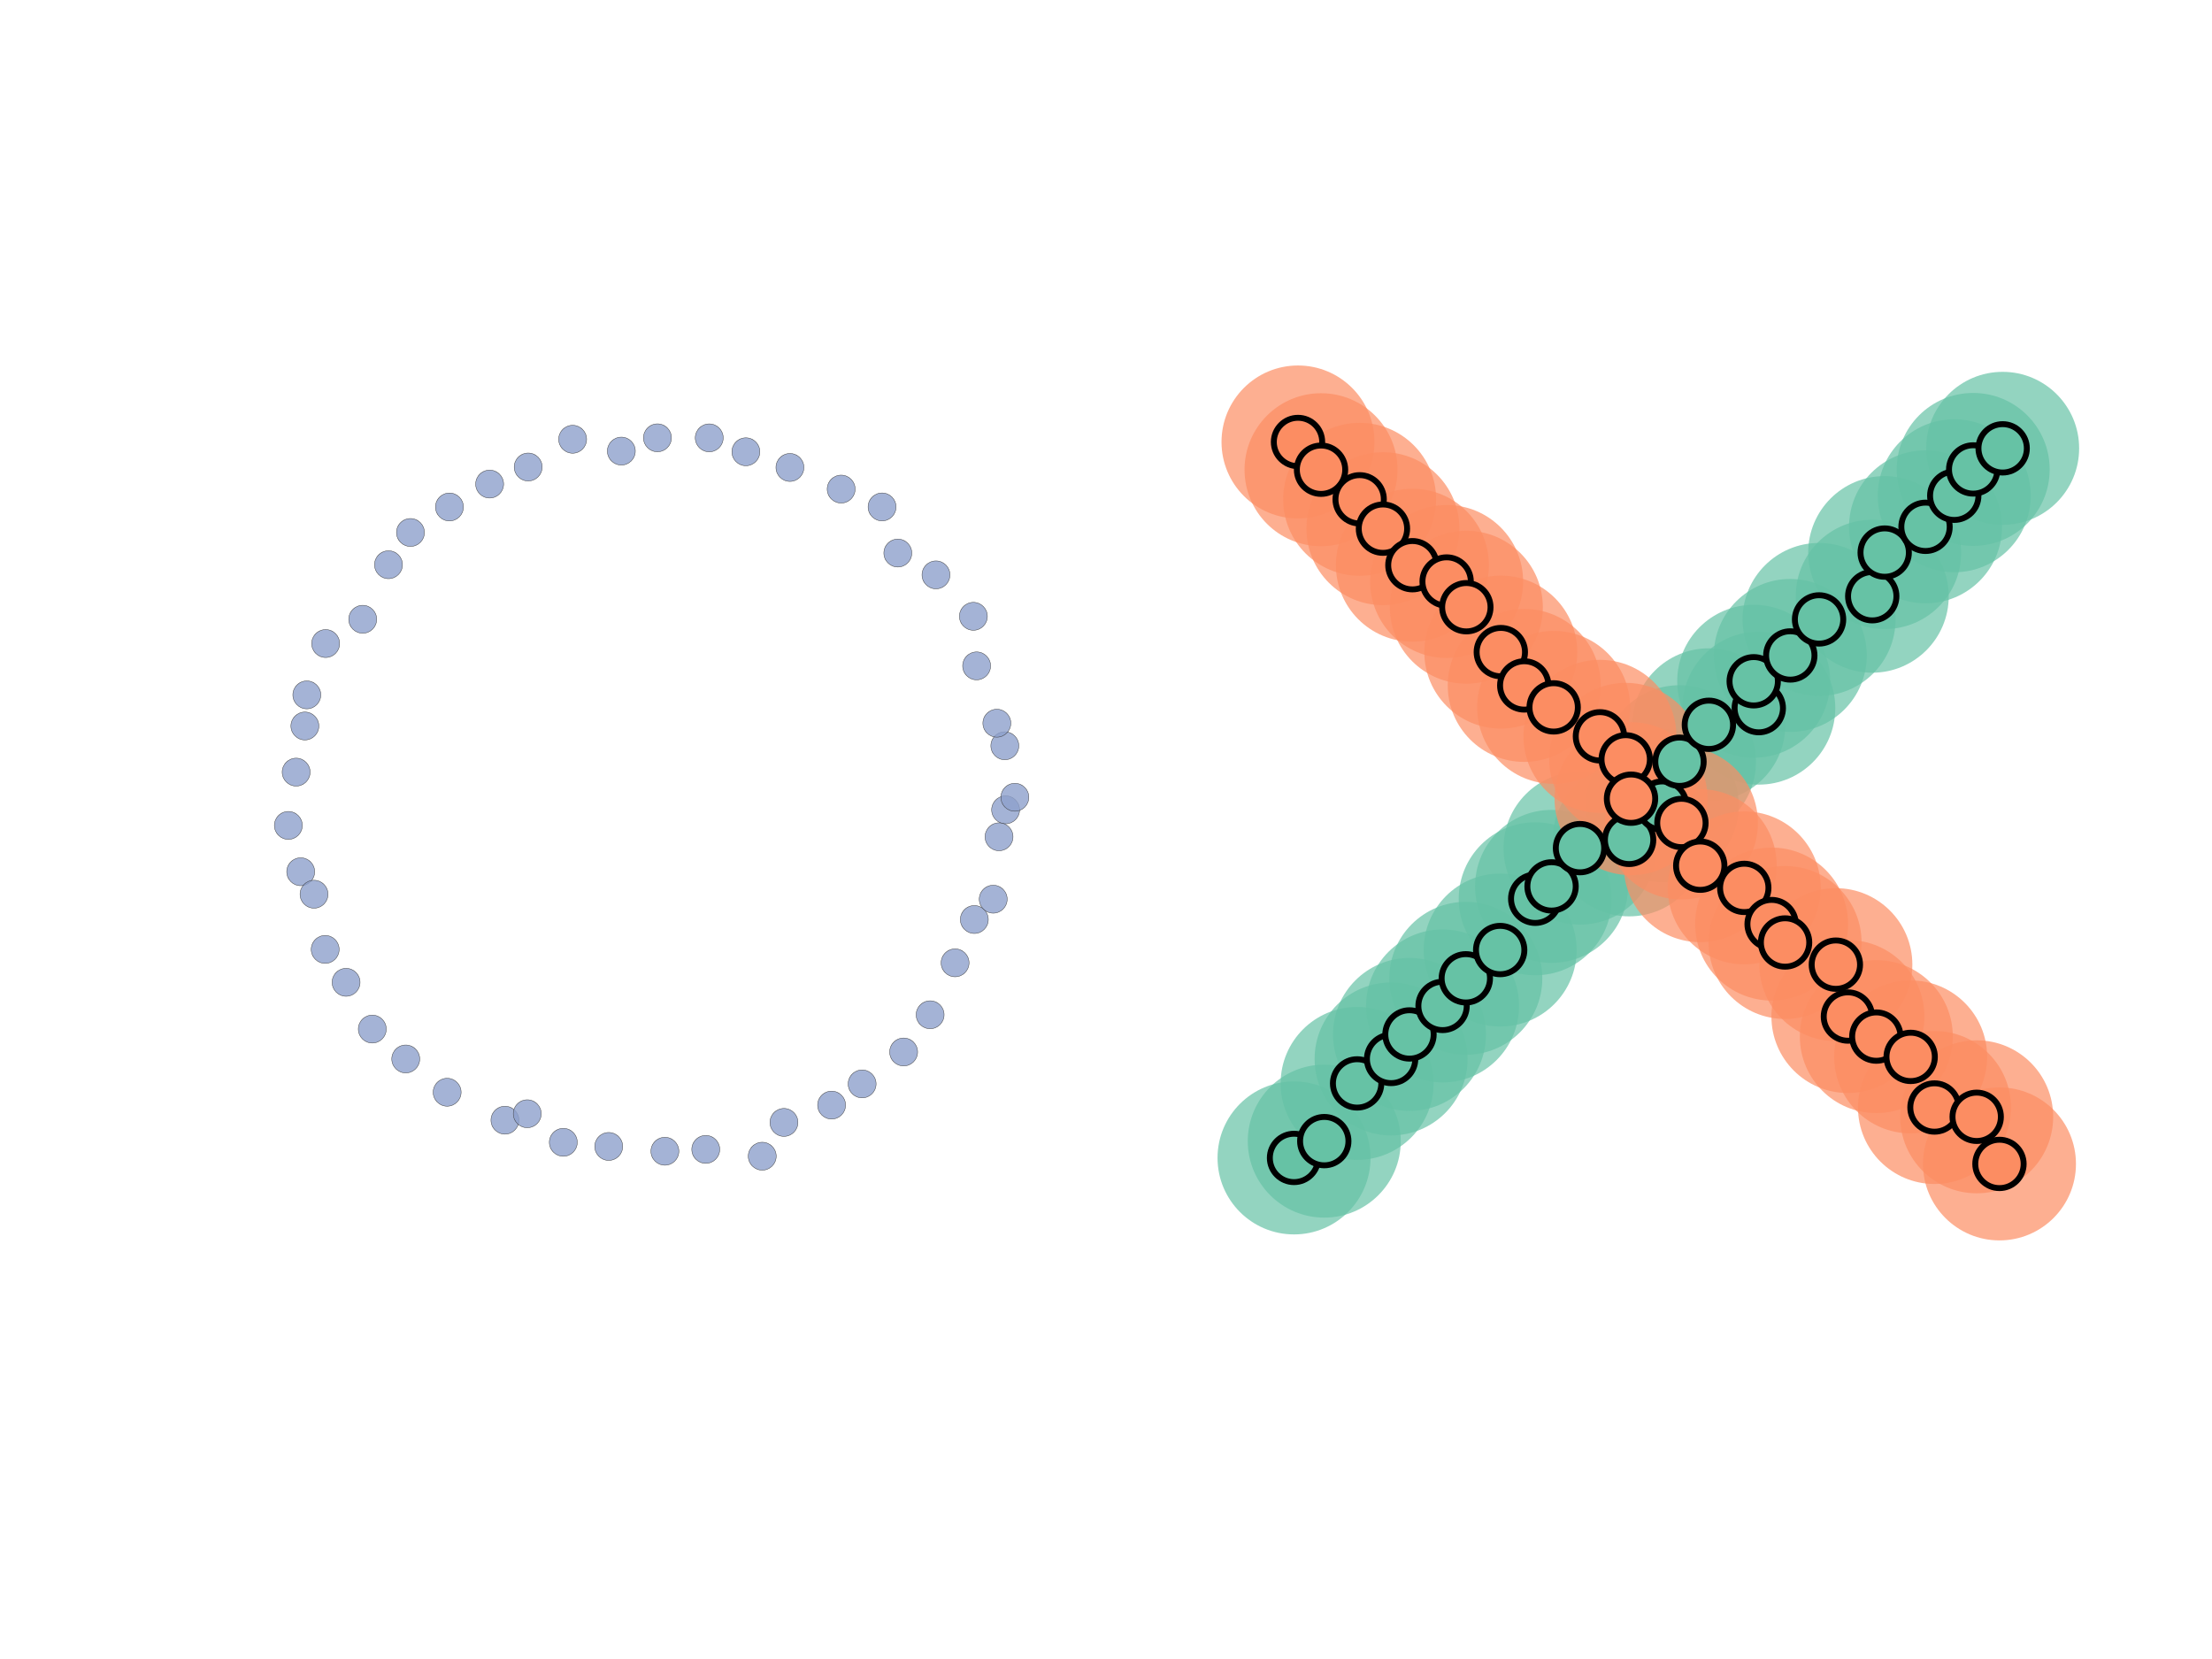 <?xml version="1.0"?>
<!DOCTYPE svg PUBLIC '-//W3C//DTD SVG 1.0//EN'
          'http://www.w3.org/TR/2001/REC-SVG-20010904/DTD/svg10.dtd'>
<svg xmlns:xlink="http://www.w3.org/1999/xlink" style="fill-opacity:1; color-rendering:auto; color-interpolation:auto; text-rendering:auto; stroke:black; stroke-linecap:square; stroke-miterlimit:10; shape-rendering:auto; stroke-opacity:1; fill:black; stroke-dasharray:none; font-weight:normal; stroke-width:1; font-family:'Dialog'; font-style:normal; stroke-linejoin:miter; font-size:12px; stroke-dashoffset:0; image-rendering:auto;" width="560" height="420" xmlns="http://www.w3.org/2000/svg"
><rect width="100%" height="100%" fill="#808080" stroke="none"/><!--Generated by the Batik Graphics2D SVG Generator--><defs id="genericDefs"
  /><g
  ><defs id="defs1"
    ><clipPath clipPathUnits="userSpaceOnUse" id="clipPath1"
      ><path d="M0 0 L560 0 L560 420 L0 420 L0 0 Z"
      /></clipPath
    ></defs
    ><g style="fill:white; stroke:white;"
    ><rect x="0" y="0" width="560" style="clip-path:url(#clipPath1); stroke:none;" height="420"
    /></g
    ><g style="fill:white; text-rendering:optimizeSpeed; color-rendering:optimizeSpeed; image-rendering:optimizeSpeed; shape-rendering:crispEdges; stroke:white; color-interpolation:sRGB;"
    ><rect x="0" width="560" height="420" y="0" style="stroke:none;"
    /></g
    ><g transform="translate(327.603,293.145)" style="fill-opacity:0.702; fill:rgb(102,194,165); text-rendering:geometricPrecision; color-rendering:optimizeQuality; image-rendering:optimizeQuality; stroke:rgb(102,194,165); color-interpolation:linearRGB; stroke-opacity:0.702;"
    ><circle r="19.365" style="stroke:none;" cx="0" cy="0"
      /><circle r="19.365" style="stroke:none;" cx="0" transform="translate(7.655,-4.253)" cy="0"
      /><circle r="19.365" style="stroke:none;" cx="0" transform="translate(15.971,-18.863)" cy="0"
      /><circle r="19.365" style="stroke:none;" cx="0" transform="translate(24.577,-25.059)" cy="0"
      /><circle r="19.365" style="stroke:none;" cx="0" transform="translate(29.231,-31.262)" cy="0"
      /><circle r="19.365" style="stroke:none;" cx="0" transform="translate(37.603,-38.481)" cy="0"
      /><circle r="19.365" style="stroke:none;" cx="0" transform="translate(43.491,-45.471)" cy="0"
      /><circle r="19.365" style="stroke:none;" cx="0" transform="translate(52.185,-52.629)" cy="0"
      /><circle r="19.365" style="stroke:none;" cx="0" transform="translate(61.061,-65.611)" cy="0"
      /><circle r="19.365" style="stroke:none;" cx="0" transform="translate(65.196,-68.742)" cy="0"
      /><circle r="19.365" style="stroke:none;" cx="0" transform="translate(72.397,-78.428)" cy="0"
      /><circle r="19.365" style="stroke:none;" cx="0" transform="translate(84.828,-80.519)" cy="0"
      /><circle r="19.365" style="stroke:none;" cx="0" transform="translate(93.228,-89.193)" cy="0"
      /><circle r="19.365" style="stroke:none;" cx="0" transform="translate(97.586,-100.305)" cy="0"
      /><circle r="19.365" style="stroke:none;" cx="0" transform="translate(105.026,-109.65)" cy="0"
      /><circle r="19.365" style="stroke:none;" cx="0" transform="translate(117.659,-113.869)" cy="0"
      /><circle r="19.365" style="stroke:none;" cx="0" transform="translate(116.373,-120.672)" cy="0"
      /><circle r="19.365" style="stroke:none;" cx="0" transform="translate(125.636,-127.207)" cy="0"
      /><circle r="19.365" style="stroke:none;" cx="0" transform="translate(132.919,-136.328)" cy="0"
      /><circle r="19.365" style="stroke:none;" cx="0" transform="translate(146.382,-142.204)" cy="0"
      /><circle r="19.365" style="stroke:none;" cx="0" transform="translate(149.533,-153.252)" cy="0"
      /><circle r="19.365" style="stroke:none;" cx="0" transform="translate(159.872,-159.773)" cy="0"
      /><circle r="19.365" style="stroke:none;" cx="0" transform="translate(167.144,-167.638)" cy="0"
      /><circle r="19.365" style="stroke:none;" cx="0" transform="translate(171.939,-174.3)" cy="0"
      /><circle r="19.365" style="stroke:none;" cx="0" transform="translate(179.397,-179.642)" cy="0"
      /><circle transform="translate(1.006,-181.251)" style="fill:rgb(252,141,98); stroke:none;" r="19.365" cx="0" cy="0"
      /><circle transform="translate(6.835,-174.231)" style="fill:rgb(252,141,98); stroke:none;" r="19.365" cx="0" cy="0"
      /><circle transform="translate(16.614,-166.735)" style="fill:rgb(252,141,98); stroke:none;" r="19.365" cx="0" cy="0"
      /><circle transform="translate(22.51,-159.304)" style="fill:rgb(252,141,98); stroke:none;" r="19.365" cx="0" cy="0"
      /><circle transform="translate(29.967,-150.056)" style="fill:rgb(252,141,98); stroke:none;" r="19.365" cx="0" cy="0"
      /><circle transform="translate(38.635,-145.927)" style="fill:rgb(252,141,98); stroke:none;" r="19.365" cx="0" cy="0"
      /><circle transform="translate(43.623,-139.418)" style="fill:rgb(252,141,98); stroke:none;" r="19.365" cx="0" cy="0"
      /><circle transform="translate(52.351,-128.055)" style="fill:rgb(252,141,98); stroke:none;" r="19.365" cx="0" cy="0"
      /><circle transform="translate(58.282,-119.618)" style="fill:rgb(252,141,98); stroke:none;" r="19.365" cx="0" cy="0"
      /><circle transform="translate(65.731,-114.061)" style="fill:rgb(252,141,98); stroke:none;" r="19.365" cx="0" cy="0"
      /><circle transform="translate(77.445,-106.733)" style="fill:rgb(252,141,98); stroke:none;" r="19.365" cx="0" cy="0"
      /><circle transform="translate(83.968,-100.905)" style="fill:rgb(252,141,98); stroke:none;" r="19.365" cx="0" cy="0"
      /><circle transform="translate(85.312,-90.945)" style="fill:rgb(252,141,98); stroke:none;" r="19.365" cx="0" cy="0"
      /><circle transform="translate(98.074,-84.799)" style="fill:rgb(252,141,98); stroke:none;" r="19.365" cx="0" cy="0"
      /><circle transform="translate(102.837,-73.983)" style="fill:rgb(252,141,98); stroke:none;" r="19.365" cx="0" cy="0"
      /><circle transform="translate(113.983,-68.362)" style="fill:rgb(252,141,98); stroke:none;" r="19.365" cx="0" cy="0"
      /><circle transform="translate(120.907,-59.203)" style="fill:rgb(252,141,98); stroke:none;" r="19.365" cx="0" cy="0"
      /><circle transform="translate(124.316,-54.542)" style="fill:rgb(252,141,98); stroke:none;" r="19.365" cx="0" cy="0"
      /><circle transform="translate(137.173,-48.929)" style="fill:rgb(252,141,98); stroke:none;" r="19.365" cx="0" cy="0"
      /><circle transform="translate(140.223,-35.795)" style="fill:rgb(252,141,98); stroke:none;" r="19.365" cx="0" cy="0"
      /><circle transform="translate(147.418,-30.716)" style="fill:rgb(252,141,98); stroke:none;" r="19.365" cx="0" cy="0"
      /><circle transform="translate(156.108,-25.576)" style="fill:rgb(252,141,98); stroke:none;" r="19.365" cx="0" cy="0"
      /><circle transform="translate(162.14,-12.766)" style="fill:rgb(252,141,98); stroke:none;" r="19.365" cx="0" cy="0"
      /><circle transform="translate(172.825,-10.409)" style="fill:rgb(252,141,98); stroke:none;" r="19.365" cx="0" cy="0"
      /><circle transform="translate(178.59,1.517)" style="fill:rgb(252,141,98); stroke:none;" r="19.365" cx="0" cy="0"
    /></g
    ><g transform="translate(254.587,205.02)" style="fill-opacity:0.8; fill:rgb(141,160,203); text-rendering:geometricPrecision; color-rendering:optimizeQuality; image-rendering:optimizeQuality; stroke:rgb(141,160,203); color-interpolation:linearRGB; stroke-opacity:0.8;"
    ><circle r="3.535" style="stroke:none;" cx="0" cy="0"
    /></g
    ><g transform="translate(254.587,205.02)" style="fill:rgb(51,51,51); text-rendering:geometricPrecision; color-rendering:optimizeQuality; image-rendering:optimizeQuality; color-interpolation:linearRGB; stroke:rgb(51,51,51);"
    ><path style="stroke:none;" d="M0 -3.486 C1.925 -3.486 3.486 -1.925 3.486 0 L3.486 0 C3.486 1.925 1.925 3.486 -0 3.486 C-1.925 3.486 -3.486 1.925 -3.486 -0 C-3.486 -1.925 -1.925 -3.486 0 -3.486 ZM0 -3.586 C-1.98 -3.586 -3.586 -1.98 -3.586 -0 C-3.586 1.98 -1.98 3.586 -0 3.586 C1.98 3.586 3.586 1.98 3.586 0 L3.586 0 C3.586 -1.98 1.98 -3.586 0 -3.586 Z"
    /></g
    ><g transform="translate(254.388,188.805)" style="fill-opacity:0.8; fill:rgb(141,160,203); text-rendering:geometricPrecision; color-rendering:optimizeQuality; image-rendering:optimizeQuality; stroke:rgb(141,160,203); color-interpolation:linearRGB; stroke-opacity:0.8;"
    ><circle r="3.535" style="stroke:none;" cx="0" cy="0"
    /></g
    ><g transform="translate(254.388,188.805)" style="fill:rgb(51,51,51); text-rendering:geometricPrecision; color-rendering:optimizeQuality; image-rendering:optimizeQuality; color-interpolation:linearRGB; stroke:rgb(51,51,51);"
    ><path style="stroke:none;" d="M0 -3.486 C1.925 -3.486 3.486 -1.925 3.486 0 L3.486 0 C3.486 1.925 1.925 3.486 -0 3.486 C-1.925 3.486 -3.486 1.925 -3.486 -0 C-3.486 -1.925 -1.925 -3.486 0 -3.486 ZM0 -3.586 C-1.98 -3.586 -3.586 -1.98 -3.586 -0 C-3.586 1.98 -1.98 3.586 -0 3.586 C1.98 3.586 3.586 1.98 3.586 0 L3.586 0 C3.586 -1.98 1.98 -3.586 0 -3.586 Z"
    /></g
    ><g transform="translate(252.37,183.088)" style="fill-opacity:0.8; fill:rgb(141,160,203); text-rendering:geometricPrecision; color-rendering:optimizeQuality; image-rendering:optimizeQuality; stroke:rgb(141,160,203); color-interpolation:linearRGB; stroke-opacity:0.8;"
    ><circle r="3.535" style="stroke:none;" cx="0" cy="0"
    /></g
    ><g transform="translate(252.37,183.088)" style="fill:rgb(51,51,51); text-rendering:geometricPrecision; color-rendering:optimizeQuality; image-rendering:optimizeQuality; color-interpolation:linearRGB; stroke:rgb(51,51,51);"
    ><path style="stroke:none;" d="M0 -3.486 C1.925 -3.486 3.486 -1.925 3.486 0 L3.486 0 C3.486 1.925 1.925 3.486 -0 3.486 C-1.925 3.486 -3.486 1.925 -3.486 -0 C-3.486 -1.925 -1.925 -3.486 0 -3.486 ZM0 -3.586 C-1.98 -3.586 -3.586 -1.98 -3.586 -0 C-3.586 1.98 -1.98 3.586 -0 3.586 C1.98 3.586 3.586 1.98 3.586 0 L3.586 0 C3.586 -1.98 1.98 -3.586 0 -3.586 Z"
    /></g
    ><g transform="translate(247.246,168.577)" style="fill-opacity:0.8; fill:rgb(141,160,203); text-rendering:geometricPrecision; color-rendering:optimizeQuality; image-rendering:optimizeQuality; stroke:rgb(141,160,203); color-interpolation:linearRGB; stroke-opacity:0.8;"
    ><circle r="3.535" style="stroke:none;" cx="0" cy="0"
    /></g
    ><g transform="translate(247.246,168.577)" style="fill:rgb(51,51,51); text-rendering:geometricPrecision; color-rendering:optimizeQuality; image-rendering:optimizeQuality; color-interpolation:linearRGB; stroke:rgb(51,51,51);"
    ><path style="stroke:none;" d="M0 -3.486 C1.925 -3.486 3.486 -1.925 3.486 0 L3.486 0 C3.486 1.925 1.925 3.486 -0 3.486 C-1.925 3.486 -3.486 1.925 -3.486 -0 C-3.486 -1.925 -1.925 -3.486 0 -3.486 ZM0 -3.586 C-1.98 -3.586 -3.586 -1.98 -3.586 -0 C-3.586 1.98 -1.98 3.586 -0 3.586 C1.98 3.586 3.586 1.98 3.586 0 L3.586 0 C3.586 -1.98 1.98 -3.586 0 -3.586 Z"
    /></g
    ><g transform="translate(246.429,156.028)" style="fill-opacity:0.8; fill:rgb(141,160,203); text-rendering:geometricPrecision; color-rendering:optimizeQuality; image-rendering:optimizeQuality; stroke:rgb(141,160,203); color-interpolation:linearRGB; stroke-opacity:0.8;"
    ><circle r="3.535" style="stroke:none;" cx="0" cy="0"
    /></g
    ><g transform="translate(246.429,156.028)" style="fill:rgb(51,51,51); text-rendering:geometricPrecision; color-rendering:optimizeQuality; image-rendering:optimizeQuality; color-interpolation:linearRGB; stroke:rgb(51,51,51);"
    ><path style="stroke:none;" d="M0 -3.486 C1.925 -3.486 3.486 -1.925 3.486 0 L3.486 0 C3.486 1.925 1.925 3.486 -0 3.486 C-1.925 3.486 -3.486 1.925 -3.486 -0 C-3.486 -1.925 -1.925 -3.486 0 -3.486 ZM0 -3.586 C-1.98 -3.586 -3.586 -1.98 -3.586 -0 C-3.586 1.98 -1.98 3.586 -0 3.586 C1.98 3.586 3.586 1.98 3.586 0 L3.586 0 C3.586 -1.98 1.98 -3.586 0 -3.586 Z"
    /></g
    ><g transform="translate(236.956,145.535)" style="fill-opacity:0.8; fill:rgb(141,160,203); text-rendering:geometricPrecision; color-rendering:optimizeQuality; image-rendering:optimizeQuality; stroke:rgb(141,160,203); color-interpolation:linearRGB; stroke-opacity:0.8;"
    ><circle r="3.535" style="stroke:none;" cx="0" cy="0"
    /></g
    ><g transform="translate(236.956,145.535)" style="fill:rgb(51,51,51); text-rendering:geometricPrecision; color-rendering:optimizeQuality; image-rendering:optimizeQuality; color-interpolation:linearRGB; stroke:rgb(51,51,51);"
    ><path style="stroke:none;" d="M0 -3.486 C1.925 -3.486 3.486 -1.925 3.486 0 L3.486 0 C3.486 1.925 1.925 3.486 -0 3.486 C-1.925 3.486 -3.486 1.925 -3.486 -0 C-3.486 -1.925 -1.925 -3.486 0 -3.486 ZM0 -3.586 C-1.98 -3.586 -3.586 -1.98 -3.586 -0 C-3.586 1.98 -1.98 3.586 -0 3.586 C1.98 3.586 3.586 1.98 3.586 0 L3.586 0 C3.586 -1.98 1.98 -3.586 0 -3.586 Z"
    /></g
    ><g transform="translate(227.298,140.014)" style="fill-opacity:0.8; fill:rgb(141,160,203); text-rendering:geometricPrecision; color-rendering:optimizeQuality; image-rendering:optimizeQuality; stroke:rgb(141,160,203); color-interpolation:linearRGB; stroke-opacity:0.8;"
    ><circle r="3.535" style="stroke:none;" cx="0" cy="0"
    /></g
    ><g transform="translate(227.298,140.014)" style="fill:rgb(51,51,51); text-rendering:geometricPrecision; color-rendering:optimizeQuality; image-rendering:optimizeQuality; color-interpolation:linearRGB; stroke:rgb(51,51,51);"
    ><path style="stroke:none;" d="M0 -3.486 C1.925 -3.486 3.486 -1.925 3.486 0 L3.486 0 C3.486 1.925 1.925 3.486 -0 3.486 C-1.925 3.486 -3.486 1.925 -3.486 -0 C-3.486 -1.925 -1.925 -3.486 0 -3.486 ZM0 -3.586 C-1.98 -3.586 -3.586 -1.98 -3.586 -0 C-3.586 1.98 -1.98 3.586 -0 3.586 C1.98 3.586 3.586 1.98 3.586 0 L3.586 0 C3.586 -1.98 1.98 -3.586 0 -3.586 Z"
    /></g
    ><g transform="translate(223.307,128.335)" style="fill-opacity:0.8; fill:rgb(141,160,203); text-rendering:geometricPrecision; color-rendering:optimizeQuality; image-rendering:optimizeQuality; stroke:rgb(141,160,203); color-interpolation:linearRGB; stroke-opacity:0.8;"
    ><circle r="3.535" style="stroke:none;" cx="0" cy="0"
    /></g
    ><g transform="translate(223.307,128.335)" style="fill:rgb(51,51,51); text-rendering:geometricPrecision; color-rendering:optimizeQuality; image-rendering:optimizeQuality; color-interpolation:linearRGB; stroke:rgb(51,51,51);"
    ><path style="stroke:none;" d="M0 -3.486 C1.925 -3.486 3.486 -1.925 3.486 0 L3.486 0 C3.486 1.925 1.925 3.486 -0 3.486 C-1.925 3.486 -3.486 1.925 -3.486 -0 C-3.486 -1.925 -1.925 -3.486 0 -3.486 ZM0 -3.586 C-1.98 -3.586 -3.586 -1.98 -3.586 -0 C-3.586 1.98 -1.98 3.586 -0 3.586 C1.98 3.586 3.586 1.98 3.586 0 L3.586 0 C3.586 -1.98 1.98 -3.586 0 -3.586 Z"
    /></g
    ><g transform="translate(212.954,123.819)" style="fill-opacity:0.8; fill:rgb(141,160,203); text-rendering:geometricPrecision; color-rendering:optimizeQuality; image-rendering:optimizeQuality; stroke:rgb(141,160,203); color-interpolation:linearRGB; stroke-opacity:0.8;"
    ><circle r="3.535" style="stroke:none;" cx="0" cy="0"
    /></g
    ><g transform="translate(212.954,123.819)" style="fill:rgb(51,51,51); text-rendering:geometricPrecision; color-rendering:optimizeQuality; image-rendering:optimizeQuality; color-interpolation:linearRGB; stroke:rgb(51,51,51);"
    ><path style="stroke:none;" d="M0 -3.486 C1.925 -3.486 3.486 -1.925 3.486 0 L3.486 0 C3.486 1.925 1.925 3.486 -0 3.486 C-1.925 3.486 -3.486 1.925 -3.486 -0 C-3.486 -1.925 -1.925 -3.486 0 -3.486 ZM0 -3.586 C-1.98 -3.586 -3.586 -1.98 -3.586 -0 C-3.586 1.98 -1.98 3.586 -0 3.586 C1.98 3.586 3.586 1.98 3.586 0 L3.586 0 C3.586 -1.98 1.98 -3.586 0 -3.586 Z"
    /></g
    ><g transform="translate(199.981,118.343)" style="fill-opacity:0.8; fill:rgb(141,160,203); text-rendering:geometricPrecision; color-rendering:optimizeQuality; image-rendering:optimizeQuality; stroke:rgb(141,160,203); color-interpolation:linearRGB; stroke-opacity:0.8;"
    ><circle r="3.535" style="stroke:none;" cx="0" cy="0"
    /></g
    ><g transform="translate(199.981,118.343)" style="fill:rgb(51,51,51); text-rendering:geometricPrecision; color-rendering:optimizeQuality; image-rendering:optimizeQuality; color-interpolation:linearRGB; stroke:rgb(51,51,51);"
    ><path style="stroke:none;" d="M0 -3.486 C1.925 -3.486 3.486 -1.925 3.486 0 L3.486 0 C3.486 1.925 1.925 3.486 -0 3.486 C-1.925 3.486 -3.486 1.925 -3.486 -0 C-3.486 -1.925 -1.925 -3.486 0 -3.486 ZM0 -3.586 C-1.98 -3.586 -3.586 -1.98 -3.586 -0 C-3.586 1.98 -1.98 3.586 -0 3.586 C1.98 3.586 3.586 1.98 3.586 0 L3.586 0 C3.586 -1.98 1.98 -3.586 0 -3.586 Z"
    /></g
    ><g transform="translate(188.829,114.372)" style="fill-opacity:0.8; fill:rgb(141,160,203); text-rendering:geometricPrecision; color-rendering:optimizeQuality; image-rendering:optimizeQuality; stroke:rgb(141,160,203); color-interpolation:linearRGB; stroke-opacity:0.8;"
    ><circle r="3.535" style="stroke:none;" cx="0" cy="0"
    /></g
    ><g transform="translate(188.829,114.372)" style="fill:rgb(51,51,51); text-rendering:geometricPrecision; color-rendering:optimizeQuality; image-rendering:optimizeQuality; color-interpolation:linearRGB; stroke:rgb(51,51,51);"
    ><path style="stroke:none;" d="M0 -3.486 C1.925 -3.486 3.486 -1.925 3.486 0 L3.486 0 C3.486 1.925 1.925 3.486 -0 3.486 C-1.925 3.486 -3.486 1.925 -3.486 -0 C-3.486 -1.925 -1.925 -3.486 0 -3.486 ZM0 -3.586 C-1.98 -3.586 -3.586 -1.98 -3.586 -0 C-3.586 1.98 -1.98 3.586 -0 3.586 C1.98 3.586 3.586 1.98 3.586 0 L3.586 0 C3.586 -1.98 1.98 -3.586 0 -3.586 Z"
    /></g
    ><g transform="translate(179.555,110.85)" style="fill-opacity:0.8; fill:rgb(141,160,203); text-rendering:geometricPrecision; color-rendering:optimizeQuality; image-rendering:optimizeQuality; stroke:rgb(141,160,203); color-interpolation:linearRGB; stroke-opacity:0.8;"
    ><circle r="3.535" style="stroke:none;" cx="0" cy="0"
    /></g
    ><g transform="translate(179.555,110.85)" style="fill:rgb(51,51,51); text-rendering:geometricPrecision; color-rendering:optimizeQuality; image-rendering:optimizeQuality; color-interpolation:linearRGB; stroke:rgb(51,51,51);"
    ><path style="stroke:none;" d="M0 -3.486 C1.925 -3.486 3.486 -1.925 3.486 0 L3.486 0 C3.486 1.925 1.925 3.486 -0 3.486 C-1.925 3.486 -3.486 1.925 -3.486 -0 C-3.486 -1.925 -1.925 -3.486 0 -3.486 ZM0 -3.586 C-1.98 -3.586 -3.586 -1.98 -3.586 -0 C-3.586 1.98 -1.98 3.586 -0 3.586 C1.98 3.586 3.586 1.98 3.586 0 L3.586 0 C3.586 -1.98 1.98 -3.586 0 -3.586 Z"
    /></g
    ><g transform="translate(166.442,110.838)" style="fill-opacity:0.8; fill:rgb(141,160,203); text-rendering:geometricPrecision; color-rendering:optimizeQuality; image-rendering:optimizeQuality; stroke:rgb(141,160,203); color-interpolation:linearRGB; stroke-opacity:0.8;"
    ><circle r="3.535" style="stroke:none;" cx="0" cy="0"
    /></g
    ><g transform="translate(166.442,110.838)" style="fill:rgb(51,51,51); text-rendering:geometricPrecision; color-rendering:optimizeQuality; image-rendering:optimizeQuality; color-interpolation:linearRGB; stroke:rgb(51,51,51);"
    ><path style="stroke:none;" d="M0 -3.486 C1.925 -3.486 3.486 -1.925 3.486 0 L3.486 0 C3.486 1.925 1.925 3.486 -0 3.486 C-1.925 3.486 -3.486 1.925 -3.486 -0 C-3.486 -1.925 -1.925 -3.486 0 -3.486 ZM0 -3.586 C-1.98 -3.586 -3.586 -1.98 -3.586 -0 C-3.586 1.98 -1.98 3.586 -0 3.586 C1.98 3.586 3.586 1.98 3.586 0 L3.586 0 C3.586 -1.98 1.98 -3.586 0 -3.586 Z"
    /></g
    ><g transform="translate(157.302,114.201)" style="fill-opacity:0.8; fill:rgb(141,160,203); text-rendering:geometricPrecision; color-rendering:optimizeQuality; image-rendering:optimizeQuality; stroke:rgb(141,160,203); color-interpolation:linearRGB; stroke-opacity:0.8;"
    ><circle r="3.535" style="stroke:none;" cx="0" cy="0"
    /></g
    ><g transform="translate(157.302,114.201)" style="fill:rgb(51,51,51); text-rendering:geometricPrecision; color-rendering:optimizeQuality; image-rendering:optimizeQuality; color-interpolation:linearRGB; stroke:rgb(51,51,51);"
    ><path style="stroke:none;" d="M0 -3.486 C1.925 -3.486 3.486 -1.925 3.486 0 L3.486 0 C3.486 1.925 1.925 3.486 -0 3.486 C-1.925 3.486 -3.486 1.925 -3.486 -0 C-3.486 -1.925 -1.925 -3.486 0 -3.486 ZM0 -3.586 C-1.98 -3.586 -3.586 -1.98 -3.586 -0 C-3.586 1.98 -1.98 3.586 -0 3.586 C1.98 3.586 3.586 1.98 3.586 0 L3.586 0 C3.586 -1.98 1.98 -3.586 0 -3.586 Z"
    /></g
    ><g transform="translate(144.973,111.205)" style="fill-opacity:0.8; fill:rgb(141,160,203); text-rendering:geometricPrecision; color-rendering:optimizeQuality; image-rendering:optimizeQuality; stroke:rgb(141,160,203); color-interpolation:linearRGB; stroke-opacity:0.8;"
    ><circle r="3.535" style="stroke:none;" cx="0" cy="0"
    /></g
    ><g transform="translate(144.973,111.205)" style="fill:rgb(51,51,51); text-rendering:geometricPrecision; color-rendering:optimizeQuality; image-rendering:optimizeQuality; color-interpolation:linearRGB; stroke:rgb(51,51,51);"
    ><path style="stroke:none;" d="M0 -3.486 C1.925 -3.486 3.486 -1.925 3.486 0 L3.486 0 C3.486 1.925 1.925 3.486 -0 3.486 C-1.925 3.486 -3.486 1.925 -3.486 -0 C-3.486 -1.925 -1.925 -3.486 0 -3.486 ZM0 -3.586 C-1.98 -3.586 -3.586 -1.98 -3.586 -0 C-3.586 1.98 -1.98 3.586 -0 3.586 C1.98 3.586 3.586 1.98 3.586 0 L3.586 0 C3.586 -1.98 1.98 -3.586 0 -3.586 Z"
    /></g
    ><g transform="translate(133.718,118.23)" style="fill-opacity:0.8; fill:rgb(141,160,203); text-rendering:geometricPrecision; color-rendering:optimizeQuality; image-rendering:optimizeQuality; stroke:rgb(141,160,203); color-interpolation:linearRGB; stroke-opacity:0.8;"
    ><circle r="3.535" style="stroke:none;" cx="0" cy="0"
    /></g
    ><g transform="translate(133.718,118.23)" style="fill:rgb(51,51,51); text-rendering:geometricPrecision; color-rendering:optimizeQuality; image-rendering:optimizeQuality; color-interpolation:linearRGB; stroke:rgb(51,51,51);"
    ><path style="stroke:none;" d="M0 -3.486 C1.925 -3.486 3.486 -1.925 3.486 0 L3.486 0 C3.486 1.925 1.925 3.486 -0 3.486 C-1.925 3.486 -3.486 1.925 -3.486 -0 C-3.486 -1.925 -1.925 -3.486 0 -3.486 ZM0 -3.586 C-1.98 -3.586 -3.586 -1.98 -3.586 -0 C-3.586 1.98 -1.98 3.586 -0 3.586 C1.98 3.586 3.586 1.98 3.586 0 L3.586 0 C3.586 -1.98 1.98 -3.586 0 -3.586 Z"
    /></g
    ><g transform="translate(123.959,122.548)" style="fill-opacity:0.8; fill:rgb(141,160,203); text-rendering:geometricPrecision; color-rendering:optimizeQuality; image-rendering:optimizeQuality; stroke:rgb(141,160,203); color-interpolation:linearRGB; stroke-opacity:0.8;"
    ><circle r="3.535" style="stroke:none;" cx="0" cy="0"
    /></g
    ><g transform="translate(123.959,122.548)" style="fill:rgb(51,51,51); text-rendering:geometricPrecision; color-rendering:optimizeQuality; image-rendering:optimizeQuality; color-interpolation:linearRGB; stroke:rgb(51,51,51);"
    ><path style="stroke:none;" d="M0 -3.486 C1.925 -3.486 3.486 -1.925 3.486 0 L3.486 0 C3.486 1.925 1.925 3.486 -0 3.486 C-1.925 3.486 -3.486 1.925 -3.486 -0 C-3.486 -1.925 -1.925 -3.486 0 -3.486 ZM0 -3.586 C-1.98 -3.586 -3.586 -1.98 -3.586 -0 C-3.586 1.98 -1.98 3.586 -0 3.586 C1.98 3.586 3.586 1.98 3.586 0 L3.586 0 C3.586 -1.98 1.98 -3.586 0 -3.586 Z"
    /></g
    ><g transform="translate(113.785,128.35)" style="fill-opacity:0.8; fill:rgb(141,160,203); text-rendering:geometricPrecision; color-rendering:optimizeQuality; image-rendering:optimizeQuality; stroke:rgb(141,160,203); color-interpolation:linearRGB; stroke-opacity:0.8;"
    ><circle r="3.535" style="stroke:none;" cx="0" cy="0"
    /></g
    ><g transform="translate(113.785,128.35)" style="fill:rgb(51,51,51); text-rendering:geometricPrecision; color-rendering:optimizeQuality; image-rendering:optimizeQuality; color-interpolation:linearRGB; stroke:rgb(51,51,51);"
    ><path style="stroke:none;" d="M0 -3.486 C1.925 -3.486 3.486 -1.925 3.486 0 L3.486 0 C3.486 1.925 1.925 3.486 -0 3.486 C-1.925 3.486 -3.486 1.925 -3.486 -0 C-3.486 -1.925 -1.925 -3.486 0 -3.486 ZM0 -3.586 C-1.98 -3.586 -3.586 -1.98 -3.586 -0 C-3.586 1.98 -1.98 3.586 -0 3.586 C1.98 3.586 3.586 1.98 3.586 0 L3.586 0 C3.586 -1.98 1.98 -3.586 0 -3.586 Z"
    /></g
    ><g transform="translate(103.914,134.808)" style="fill-opacity:0.8; fill:rgb(141,160,203); text-rendering:geometricPrecision; color-rendering:optimizeQuality; image-rendering:optimizeQuality; stroke:rgb(141,160,203); color-interpolation:linearRGB; stroke-opacity:0.8;"
    ><circle r="3.535" style="stroke:none;" cx="0" cy="0"
    /></g
    ><g transform="translate(103.914,134.808)" style="fill:rgb(51,51,51); text-rendering:geometricPrecision; color-rendering:optimizeQuality; image-rendering:optimizeQuality; color-interpolation:linearRGB; stroke:rgb(51,51,51);"
    ><path style="stroke:none;" d="M0 -3.486 C1.925 -3.486 3.486 -1.925 3.486 0 L3.486 0 C3.486 1.925 1.925 3.486 -0 3.486 C-1.925 3.486 -3.486 1.925 -3.486 -0 C-3.486 -1.925 -1.925 -3.486 0 -3.486 ZM0 -3.586 C-1.98 -3.586 -3.586 -1.98 -3.586 -0 C-3.586 1.98 -1.98 3.586 -0 3.586 C1.98 3.586 3.586 1.98 3.586 0 L3.586 0 C3.586 -1.98 1.98 -3.586 0 -3.586 Z"
    /></g
    ><g transform="translate(98.355,142.968)" style="fill-opacity:0.8; fill:rgb(141,160,203); text-rendering:geometricPrecision; color-rendering:optimizeQuality; image-rendering:optimizeQuality; stroke:rgb(141,160,203); color-interpolation:linearRGB; stroke-opacity:0.8;"
    ><circle r="3.535" style="stroke:none;" cx="0" cy="0"
    /></g
    ><g transform="translate(98.355,142.968)" style="fill:rgb(51,51,51); text-rendering:geometricPrecision; color-rendering:optimizeQuality; image-rendering:optimizeQuality; color-interpolation:linearRGB; stroke:rgb(51,51,51);"
    ><path style="stroke:none;" d="M0 -3.486 C1.925 -3.486 3.486 -1.925 3.486 0 L3.486 0 C3.486 1.925 1.925 3.486 -0 3.486 C-1.925 3.486 -3.486 1.925 -3.486 -0 C-3.486 -1.925 -1.925 -3.486 0 -3.486 ZM0 -3.586 C-1.98 -3.586 -3.586 -1.98 -3.586 -0 C-3.586 1.98 -1.98 3.586 -0 3.586 C1.98 3.586 3.586 1.98 3.586 0 L3.586 0 C3.586 -1.98 1.98 -3.586 0 -3.586 Z"
    /></g
    ><g transform="translate(91.827,156.776)" style="fill-opacity:0.8; fill:rgb(141,160,203); text-rendering:geometricPrecision; color-rendering:optimizeQuality; image-rendering:optimizeQuality; stroke:rgb(141,160,203); color-interpolation:linearRGB; stroke-opacity:0.8;"
    ><circle r="3.535" style="stroke:none;" cx="0" cy="0"
    /></g
    ><g transform="translate(91.827,156.776)" style="fill:rgb(51,51,51); text-rendering:geometricPrecision; color-rendering:optimizeQuality; image-rendering:optimizeQuality; color-interpolation:linearRGB; stroke:rgb(51,51,51);"
    ><path style="stroke:none;" d="M0 -3.486 C1.925 -3.486 3.486 -1.925 3.486 0 L3.486 0 C3.486 1.925 1.925 3.486 -0 3.486 C-1.925 3.486 -3.486 1.925 -3.486 -0 C-3.486 -1.925 -1.925 -3.486 0 -3.486 ZM0 -3.586 C-1.98 -3.586 -3.586 -1.98 -3.586 -0 C-3.586 1.98 -1.98 3.586 -0 3.586 C1.98 3.586 3.586 1.98 3.586 0 L3.586 0 C3.586 -1.98 1.98 -3.586 0 -3.586 Z"
    /></g
    ><g transform="translate(82.443,162.92)" style="fill-opacity:0.8; fill:rgb(141,160,203); text-rendering:geometricPrecision; color-rendering:optimizeQuality; image-rendering:optimizeQuality; stroke:rgb(141,160,203); color-interpolation:linearRGB; stroke-opacity:0.8;"
    ><circle r="3.535" style="stroke:none;" cx="0" cy="0"
    /></g
    ><g transform="translate(82.443,162.92)" style="fill:rgb(51,51,51); text-rendering:geometricPrecision; color-rendering:optimizeQuality; image-rendering:optimizeQuality; color-interpolation:linearRGB; stroke:rgb(51,51,51);"
    ><path style="stroke:none;" d="M0 -3.486 C1.925 -3.486 3.486 -1.925 3.486 0 L3.486 0 C3.486 1.925 1.925 3.486 -0 3.486 C-1.925 3.486 -3.486 1.925 -3.486 -0 C-3.486 -1.925 -1.925 -3.486 0 -3.486 ZM0 -3.586 C-1.98 -3.586 -3.586 -1.98 -3.586 -0 C-3.586 1.98 -1.98 3.586 -0 3.586 C1.98 3.586 3.586 1.98 3.586 0 L3.586 0 C3.586 -1.98 1.98 -3.586 0 -3.586 Z"
    /></g
    ><g transform="translate(77.676,175.917)" style="fill-opacity:0.8; fill:rgb(141,160,203); text-rendering:geometricPrecision; color-rendering:optimizeQuality; image-rendering:optimizeQuality; stroke:rgb(141,160,203); color-interpolation:linearRGB; stroke-opacity:0.8;"
    ><circle r="3.535" style="stroke:none;" cx="0" cy="0"
    /></g
    ><g transform="translate(77.676,175.917)" style="fill:rgb(51,51,51); text-rendering:geometricPrecision; color-rendering:optimizeQuality; image-rendering:optimizeQuality; color-interpolation:linearRGB; stroke:rgb(51,51,51);"
    ><path style="stroke:none;" d="M0 -3.486 C1.925 -3.486 3.486 -1.925 3.486 0 L3.486 0 C3.486 1.925 1.925 3.486 -0 3.486 C-1.925 3.486 -3.486 1.925 -3.486 -0 C-3.486 -1.925 -1.925 -3.486 0 -3.486 ZM0 -3.586 C-1.98 -3.586 -3.586 -1.98 -3.586 -0 C-3.586 1.98 -1.98 3.586 -0 3.586 C1.98 3.586 3.586 1.98 3.586 0 L3.586 0 C3.586 -1.98 1.98 -3.586 0 -3.586 Z"
    /></g
    ><g transform="translate(77.186,183.797)" style="fill-opacity:0.8; fill:rgb(141,160,203); text-rendering:geometricPrecision; color-rendering:optimizeQuality; image-rendering:optimizeQuality; stroke:rgb(141,160,203); color-interpolation:linearRGB; stroke-opacity:0.8;"
    ><circle r="3.535" style="stroke:none;" cx="0" cy="0"
    /></g
    ><g transform="translate(77.186,183.797)" style="fill:rgb(51,51,51); text-rendering:geometricPrecision; color-rendering:optimizeQuality; image-rendering:optimizeQuality; color-interpolation:linearRGB; stroke:rgb(51,51,51);"
    ><path style="stroke:none;" d="M0 -3.486 C1.925 -3.486 3.486 -1.925 3.486 0 L3.486 0 C3.486 1.925 1.925 3.486 -0 3.486 C-1.925 3.486 -3.486 1.925 -3.486 -0 C-3.486 -1.925 -1.925 -3.486 0 -3.486 ZM0 -3.586 C-1.98 -3.586 -3.586 -1.98 -3.586 -0 C-3.586 1.98 -1.98 3.586 -0 3.586 C1.98 3.586 3.586 1.98 3.586 0 L3.586 0 C3.586 -1.98 1.98 -3.586 0 -3.586 Z"
    /></g
    ><g transform="translate(74.974,195.472)" style="fill-opacity:0.8; fill:rgb(141,160,203); text-rendering:geometricPrecision; color-rendering:optimizeQuality; image-rendering:optimizeQuality; stroke:rgb(141,160,203); color-interpolation:linearRGB; stroke-opacity:0.8;"
    ><circle r="3.535" style="stroke:none;" cx="0" cy="0"
    /></g
    ><g transform="translate(74.974,195.472)" style="fill:rgb(51,51,51); text-rendering:geometricPrecision; color-rendering:optimizeQuality; image-rendering:optimizeQuality; color-interpolation:linearRGB; stroke:rgb(51,51,51);"
    ><path style="stroke:none;" d="M0 -3.486 C1.925 -3.486 3.486 -1.925 3.486 0 L3.486 0 C3.486 1.925 1.925 3.486 -0 3.486 C-1.925 3.486 -3.486 1.925 -3.486 -0 C-3.486 -1.925 -1.925 -3.486 0 -3.486 ZM0 -3.586 C-1.98 -3.586 -3.586 -1.98 -3.586 -0 C-3.586 1.98 -1.98 3.586 -0 3.586 C1.98 3.586 3.586 1.98 3.586 0 L3.586 0 C3.586 -1.98 1.98 -3.586 0 -3.586 Z"
    /></g
    ><g transform="translate(73,208.966)" style="fill-opacity:0.8; fill:rgb(141,160,203); text-rendering:geometricPrecision; color-rendering:optimizeQuality; image-rendering:optimizeQuality; stroke:rgb(141,160,203); color-interpolation:linearRGB; stroke-opacity:0.8;"
    ><circle r="3.535" style="stroke:none;" cx="0" cy="0"
    /></g
    ><g transform="translate(73,208.966)" style="fill:rgb(51,51,51); text-rendering:geometricPrecision; color-rendering:optimizeQuality; image-rendering:optimizeQuality; color-interpolation:linearRGB; stroke:rgb(51,51,51);"
    ><path style="stroke:none;" d="M0 -3.486 C1.925 -3.486 3.486 -1.925 3.486 0 L3.486 0 C3.486 1.925 1.925 3.486 -0 3.486 C-1.925 3.486 -3.486 1.925 -3.486 -0 C-3.486 -1.925 -1.925 -3.486 0 -3.486 ZM0 -3.586 C-1.98 -3.586 -3.586 -1.98 -3.586 -0 C-3.586 1.98 -1.98 3.586 -0 3.586 C1.98 3.586 3.586 1.98 3.586 0 L3.586 0 C3.586 -1.98 1.98 -3.586 0 -3.586 Z"
    /></g
    ><g transform="translate(76.127,220.694)" style="fill-opacity:0.8; fill:rgb(141,160,203); text-rendering:geometricPrecision; color-rendering:optimizeQuality; image-rendering:optimizeQuality; stroke:rgb(141,160,203); color-interpolation:linearRGB; stroke-opacity:0.8;"
    ><circle r="3.535" style="stroke:none;" cx="0" cy="0"
    /></g
    ><g transform="translate(76.127,220.694)" style="fill:rgb(51,51,51); text-rendering:geometricPrecision; color-rendering:optimizeQuality; image-rendering:optimizeQuality; color-interpolation:linearRGB; stroke:rgb(51,51,51);"
    ><path style="stroke:none;" d="M0 -3.486 C1.925 -3.486 3.486 -1.925 3.486 0 L3.486 0 C3.486 1.925 1.925 3.486 -0 3.486 C-1.925 3.486 -3.486 1.925 -3.486 -0 C-3.486 -1.925 -1.925 -3.486 0 -3.486 ZM0 -3.586 C-1.98 -3.586 -3.586 -1.98 -3.586 -0 C-3.586 1.98 -1.98 3.586 -0 3.586 C1.98 3.586 3.586 1.98 3.586 0 L3.586 0 C3.586 -1.98 1.98 -3.586 0 -3.586 Z"
    /></g
    ><g transform="translate(79.502,226.384)" style="fill-opacity:0.8; fill:rgb(141,160,203); text-rendering:geometricPrecision; color-rendering:optimizeQuality; image-rendering:optimizeQuality; stroke:rgb(141,160,203); color-interpolation:linearRGB; stroke-opacity:0.8;"
    ><circle r="3.535" style="stroke:none;" cx="0" cy="0"
    /></g
    ><g transform="translate(79.502,226.384)" style="fill:rgb(51,51,51); text-rendering:geometricPrecision; color-rendering:optimizeQuality; image-rendering:optimizeQuality; color-interpolation:linearRGB; stroke:rgb(51,51,51);"
    ><path style="stroke:none;" d="M0 -3.486 C1.925 -3.486 3.486 -1.925 3.486 0 L3.486 0 C3.486 1.925 1.925 3.486 -0 3.486 C-1.925 3.486 -3.486 1.925 -3.486 -0 C-3.486 -1.925 -1.925 -3.486 0 -3.486 ZM0 -3.586 C-1.98 -3.586 -3.586 -1.98 -3.586 -0 C-3.586 1.98 -1.98 3.586 -0 3.586 C1.98 3.586 3.586 1.98 3.586 0 L3.586 0 C3.586 -1.98 1.98 -3.586 0 -3.586 Z"
    /></g
    ><g transform="translate(82.327,240.357)" style="fill-opacity:0.8; fill:rgb(141,160,203); text-rendering:geometricPrecision; color-rendering:optimizeQuality; image-rendering:optimizeQuality; stroke:rgb(141,160,203); color-interpolation:linearRGB; stroke-opacity:0.8;"
    ><circle r="3.535" style="stroke:none;" cx="0" cy="0"
    /></g
    ><g transform="translate(82.327,240.357)" style="fill:rgb(51,51,51); text-rendering:geometricPrecision; color-rendering:optimizeQuality; image-rendering:optimizeQuality; color-interpolation:linearRGB; stroke:rgb(51,51,51);"
    ><path style="stroke:none;" d="M0 -3.486 C1.925 -3.486 3.486 -1.925 3.486 0 L3.486 0 C3.486 1.925 1.925 3.486 -0 3.486 C-1.925 3.486 -3.486 1.925 -3.486 -0 C-3.486 -1.925 -1.925 -3.486 0 -3.486 ZM0 -3.586 C-1.98 -3.586 -3.586 -1.98 -3.586 -0 C-3.586 1.98 -1.98 3.586 -0 3.586 C1.98 3.586 3.586 1.98 3.586 0 L3.586 0 C3.586 -1.98 1.98 -3.586 0 -3.586 Z"
    /></g
    ><g transform="translate(87.616,248.686)" style="fill-opacity:0.8; fill:rgb(141,160,203); text-rendering:geometricPrecision; color-rendering:optimizeQuality; image-rendering:optimizeQuality; stroke:rgb(141,160,203); color-interpolation:linearRGB; stroke-opacity:0.8;"
    ><circle r="3.535" style="stroke:none;" cx="0" cy="0"
    /></g
    ><g transform="translate(87.616,248.686)" style="fill:rgb(51,51,51); text-rendering:geometricPrecision; color-rendering:optimizeQuality; image-rendering:optimizeQuality; color-interpolation:linearRGB; stroke:rgb(51,51,51);"
    ><path style="stroke:none;" d="M0 -3.486 C1.925 -3.486 3.486 -1.925 3.486 0 L3.486 0 C3.486 1.925 1.925 3.486 -0 3.486 C-1.925 3.486 -3.486 1.925 -3.486 -0 C-3.486 -1.925 -1.925 -3.486 0 -3.486 ZM0 -3.586 C-1.98 -3.586 -3.586 -1.98 -3.586 -0 C-3.586 1.98 -1.98 3.586 -0 3.586 C1.98 3.586 3.586 1.98 3.586 0 L3.586 0 C3.586 -1.98 1.98 -3.586 0 -3.586 Z"
    /></g
    ><g transform="translate(94.252,260.524)" style="fill-opacity:0.8; fill:rgb(141,160,203); text-rendering:geometricPrecision; color-rendering:optimizeQuality; image-rendering:optimizeQuality; stroke:rgb(141,160,203); color-interpolation:linearRGB; stroke-opacity:0.8;"
    ><circle r="3.535" style="stroke:none;" cx="0" cy="0"
    /></g
    ><g transform="translate(94.252,260.524)" style="fill:rgb(51,51,51); text-rendering:geometricPrecision; color-rendering:optimizeQuality; image-rendering:optimizeQuality; color-interpolation:linearRGB; stroke:rgb(51,51,51);"
    ><path style="stroke:none;" d="M0 -3.486 C1.925 -3.486 3.486 -1.925 3.486 0 L3.486 0 C3.486 1.925 1.925 3.486 -0 3.486 C-1.925 3.486 -3.486 1.925 -3.486 -0 C-3.486 -1.925 -1.925 -3.486 0 -3.486 ZM0 -3.586 C-1.98 -3.586 -3.586 -1.98 -3.586 -0 C-3.586 1.98 -1.98 3.586 -0 3.586 C1.98 3.586 3.586 1.98 3.586 0 L3.586 0 C3.586 -1.98 1.98 -3.586 0 -3.586 Z"
    /></g
    ><g transform="translate(102.721,268.092)" style="fill-opacity:0.8; fill:rgb(141,160,203); text-rendering:geometricPrecision; color-rendering:optimizeQuality; image-rendering:optimizeQuality; stroke:rgb(141,160,203); color-interpolation:linearRGB; stroke-opacity:0.8;"
    ><circle r="3.535" style="stroke:none;" cx="0" cy="0"
    /></g
    ><g transform="translate(102.721,268.092)" style="fill:rgb(51,51,51); text-rendering:geometricPrecision; color-rendering:optimizeQuality; image-rendering:optimizeQuality; color-interpolation:linearRGB; stroke:rgb(51,51,51);"
    ><path style="stroke:none;" d="M0 -3.486 C1.925 -3.486 3.486 -1.925 3.486 0 L3.486 0 C3.486 1.925 1.925 3.486 -0 3.486 C-1.925 3.486 -3.486 1.925 -3.486 -0 C-3.486 -1.925 -1.925 -3.486 0 -3.486 ZM0 -3.586 C-1.98 -3.586 -3.586 -1.98 -3.586 -0 C-3.586 1.98 -1.98 3.586 -0 3.586 C1.98 3.586 3.586 1.98 3.586 0 L3.586 0 C3.586 -1.98 1.98 -3.586 0 -3.586 Z"
    /></g
    ><g transform="translate(113.202,276.517)" style="fill-opacity:0.8; fill:rgb(141,160,203); text-rendering:geometricPrecision; color-rendering:optimizeQuality; image-rendering:optimizeQuality; stroke:rgb(141,160,203); color-interpolation:linearRGB; stroke-opacity:0.8;"
    ><circle r="3.535" style="stroke:none;" cx="0" cy="0"
    /></g
    ><g transform="translate(113.202,276.517)" style="fill:rgb(51,51,51); text-rendering:geometricPrecision; color-rendering:optimizeQuality; image-rendering:optimizeQuality; color-interpolation:linearRGB; stroke:rgb(51,51,51);"
    ><path style="stroke:none;" d="M0 -3.486 C1.925 -3.486 3.486 -1.925 3.486 0 L3.486 0 C3.486 1.925 1.925 3.486 -0 3.486 C-1.925 3.486 -3.486 1.925 -3.486 -0 C-3.486 -1.925 -1.925 -3.486 0 -3.486 ZM0 -3.586 C-1.98 -3.586 -3.586 -1.98 -3.586 -0 C-3.586 1.98 -1.98 3.586 -0 3.586 C1.98 3.586 3.586 1.98 3.586 0 L3.586 0 C3.586 -1.98 1.98 -3.586 0 -3.586 Z"
    /></g
    ><g transform="translate(127.835,283.593)" style="fill-opacity:0.8; fill:rgb(141,160,203); text-rendering:geometricPrecision; color-rendering:optimizeQuality; image-rendering:optimizeQuality; stroke:rgb(141,160,203); color-interpolation:linearRGB; stroke-opacity:0.8;"
    ><circle r="3.535" style="stroke:none;" cx="0" cy="0"
    /></g
    ><g transform="translate(127.835,283.593)" style="fill:rgb(51,51,51); text-rendering:geometricPrecision; color-rendering:optimizeQuality; image-rendering:optimizeQuality; color-interpolation:linearRGB; stroke:rgb(51,51,51);"
    ><path style="stroke:none;" d="M0 -3.486 C1.925 -3.486 3.486 -1.925 3.486 0 L3.486 0 C3.486 1.925 1.925 3.486 -0 3.486 C-1.925 3.486 -3.486 1.925 -3.486 -0 C-3.486 -1.925 -1.925 -3.486 0 -3.486 ZM0 -3.586 C-1.98 -3.586 -3.586 -1.98 -3.586 -0 C-3.586 1.98 -1.98 3.586 -0 3.586 C1.98 3.586 3.586 1.98 3.586 0 L3.586 0 C3.586 -1.98 1.98 -3.586 0 -3.586 Z"
    /></g
    ><g transform="translate(133.485,281.961)" style="fill-opacity:0.8; fill:rgb(141,160,203); text-rendering:geometricPrecision; color-rendering:optimizeQuality; image-rendering:optimizeQuality; stroke:rgb(141,160,203); color-interpolation:linearRGB; stroke-opacity:0.8;"
    ><circle r="3.535" style="stroke:none;" cx="0" cy="0"
    /></g
    ><g transform="translate(133.485,281.961)" style="fill:rgb(51,51,51); text-rendering:geometricPrecision; color-rendering:optimizeQuality; image-rendering:optimizeQuality; color-interpolation:linearRGB; stroke:rgb(51,51,51);"
    ><path style="stroke:none;" d="M0 -3.486 C1.925 -3.486 3.486 -1.925 3.486 0 L3.486 0 C3.486 1.925 1.925 3.486 -0 3.486 C-1.925 3.486 -3.486 1.925 -3.486 -0 C-3.486 -1.925 -1.925 -3.486 0 -3.486 ZM0 -3.586 C-1.98 -3.586 -3.586 -1.98 -3.586 -0 C-3.586 1.98 -1.98 3.586 -0 3.586 C1.98 3.586 3.586 1.98 3.586 0 L3.586 0 C3.586 -1.98 1.98 -3.586 0 -3.586 Z"
    /></g
    ><g transform="translate(142.61,289.193)" style="fill-opacity:0.8; fill:rgb(141,160,203); text-rendering:geometricPrecision; color-rendering:optimizeQuality; image-rendering:optimizeQuality; stroke:rgb(141,160,203); color-interpolation:linearRGB; stroke-opacity:0.8;"
    ><circle r="3.535" style="stroke:none;" cx="0" cy="0"
    /></g
    ><g transform="translate(142.61,289.193)" style="fill:rgb(51,51,51); text-rendering:geometricPrecision; color-rendering:optimizeQuality; image-rendering:optimizeQuality; color-interpolation:linearRGB; stroke:rgb(51,51,51);"
    ><path style="stroke:none;" d="M0 -3.486 C1.925 -3.486 3.486 -1.925 3.486 0 L3.486 0 C3.486 1.925 1.925 3.486 -0 3.486 C-1.925 3.486 -3.486 1.925 -3.486 -0 C-3.486 -1.925 -1.925 -3.486 0 -3.486 ZM0 -3.586 C-1.98 -3.586 -3.586 -1.98 -3.586 -0 C-3.586 1.98 -1.98 3.586 -0 3.586 C1.98 3.586 3.586 1.98 3.586 0 L3.586 0 C3.586 -1.98 1.98 -3.586 0 -3.586 Z"
    /></g
    ><g transform="translate(154.108,290.239)" style="fill-opacity:0.8; fill:rgb(141,160,203); text-rendering:geometricPrecision; color-rendering:optimizeQuality; image-rendering:optimizeQuality; stroke:rgb(141,160,203); color-interpolation:linearRGB; stroke-opacity:0.8;"
    ><circle r="3.535" style="stroke:none;" cx="0" cy="0"
    /></g
    ><g transform="translate(154.108,290.239)" style="fill:rgb(51,51,51); text-rendering:geometricPrecision; color-rendering:optimizeQuality; image-rendering:optimizeQuality; color-interpolation:linearRGB; stroke:rgb(51,51,51);"
    ><path style="stroke:none;" d="M0 -3.486 C1.925 -3.486 3.486 -1.925 3.486 0 L3.486 0 C3.486 1.925 1.925 3.486 -0 3.486 C-1.925 3.486 -3.486 1.925 -3.486 -0 C-3.486 -1.925 -1.925 -3.486 0 -3.486 ZM0 -3.586 C-1.98 -3.586 -3.586 -1.98 -3.586 -0 C-3.586 1.98 -1.98 3.586 -0 3.586 C1.98 3.586 3.586 1.98 3.586 0 L3.586 0 C3.586 -1.98 1.98 -3.586 0 -3.586 Z"
    /></g
    ><g transform="translate(168.328,291.453)" style="fill-opacity:0.8; fill:rgb(141,160,203); text-rendering:geometricPrecision; color-rendering:optimizeQuality; image-rendering:optimizeQuality; stroke:rgb(141,160,203); color-interpolation:linearRGB; stroke-opacity:0.8;"
    ><circle r="3.535" style="stroke:none;" cx="0" cy="0"
    /></g
    ><g transform="translate(168.328,291.453)" style="fill:rgb(51,51,51); text-rendering:geometricPrecision; color-rendering:optimizeQuality; image-rendering:optimizeQuality; color-interpolation:linearRGB; stroke:rgb(51,51,51);"
    ><path style="stroke:none;" d="M0 -3.486 C1.925 -3.486 3.486 -1.925 3.486 0 L3.486 0 C3.486 1.925 1.925 3.486 -0 3.486 C-1.925 3.486 -3.486 1.925 -3.486 -0 C-3.486 -1.925 -1.925 -3.486 0 -3.486 ZM0 -3.586 C-1.98 -3.586 -3.586 -1.98 -3.586 -0 C-3.586 1.98 -1.98 3.586 -0 3.586 C1.98 3.586 3.586 1.98 3.586 0 L3.586 0 C3.586 -1.98 1.98 -3.586 0 -3.586 Z"
    /></g
    ><g transform="translate(178.674,290.985)" style="fill-opacity:0.8; fill:rgb(141,160,203); text-rendering:geometricPrecision; color-rendering:optimizeQuality; image-rendering:optimizeQuality; stroke:rgb(141,160,203); color-interpolation:linearRGB; stroke-opacity:0.8;"
    ><circle r="3.535" style="stroke:none;" cx="0" cy="0"
    /></g
    ><g transform="translate(178.674,290.985)" style="fill:rgb(51,51,51); text-rendering:geometricPrecision; color-rendering:optimizeQuality; image-rendering:optimizeQuality; color-interpolation:linearRGB; stroke:rgb(51,51,51);"
    ><path style="stroke:none;" d="M0 -3.486 C1.925 -3.486 3.486 -1.925 3.486 0 L3.486 0 C3.486 1.925 1.925 3.486 -0 3.486 C-1.925 3.486 -3.486 1.925 -3.486 -0 C-3.486 -1.925 -1.925 -3.486 0 -3.486 ZM0 -3.586 C-1.98 -3.586 -3.586 -1.98 -3.586 -0 C-3.586 1.98 -1.98 3.586 -0 3.586 C1.98 3.586 3.586 1.98 3.586 0 L3.586 0 C3.586 -1.98 1.98 -3.586 0 -3.586 Z"
    /></g
    ><g transform="translate(192.972,292.708)" style="fill-opacity:0.8; fill:rgb(141,160,203); text-rendering:geometricPrecision; color-rendering:optimizeQuality; image-rendering:optimizeQuality; stroke:rgb(141,160,203); color-interpolation:linearRGB; stroke-opacity:0.8;"
    ><circle r="3.535" style="stroke:none;" cx="0" cy="0"
    /></g
    ><g transform="translate(192.972,292.708)" style="fill:rgb(51,51,51); text-rendering:geometricPrecision; color-rendering:optimizeQuality; image-rendering:optimizeQuality; color-interpolation:linearRGB; stroke:rgb(51,51,51);"
    ><path style="stroke:none;" d="M0 -3.486 C1.925 -3.486 3.486 -1.925 3.486 0 L3.486 0 C3.486 1.925 1.925 3.486 -0 3.486 C-1.925 3.486 -3.486 1.925 -3.486 -0 C-3.486 -1.925 -1.925 -3.486 0 -3.486 ZM0 -3.586 C-1.98 -3.586 -3.586 -1.98 -3.586 -0 C-3.586 1.98 -1.98 3.586 -0 3.586 C1.98 3.586 3.586 1.98 3.586 0 L3.586 0 C3.586 -1.98 1.98 -3.586 0 -3.586 Z"
    /></g
    ><g transform="translate(198.469,284.156)" style="fill-opacity:0.8; fill:rgb(141,160,203); text-rendering:geometricPrecision; color-rendering:optimizeQuality; image-rendering:optimizeQuality; stroke:rgb(141,160,203); color-interpolation:linearRGB; stroke-opacity:0.8;"
    ><circle r="3.535" style="stroke:none;" cx="0" cy="0"
    /></g
    ><g transform="translate(198.469,284.156)" style="fill:rgb(51,51,51); text-rendering:geometricPrecision; color-rendering:optimizeQuality; image-rendering:optimizeQuality; color-interpolation:linearRGB; stroke:rgb(51,51,51);"
    ><path style="stroke:none;" d="M0 -3.486 C1.925 -3.486 3.486 -1.925 3.486 0 L3.486 0 C3.486 1.925 1.925 3.486 -0 3.486 C-1.925 3.486 -3.486 1.925 -3.486 -0 C-3.486 -1.925 -1.925 -3.486 0 -3.486 ZM0 -3.586 C-1.98 -3.586 -3.586 -1.98 -3.586 -0 C-3.586 1.98 -1.98 3.586 -0 3.586 C1.98 3.586 3.586 1.98 3.586 0 L3.586 0 C3.586 -1.98 1.98 -3.586 0 -3.586 Z"
    /></g
    ><g transform="translate(210.532,279.77)" style="fill-opacity:0.8; fill:rgb(141,160,203); text-rendering:geometricPrecision; color-rendering:optimizeQuality; image-rendering:optimizeQuality; stroke:rgb(141,160,203); color-interpolation:linearRGB; stroke-opacity:0.8;"
    ><circle r="3.535" style="stroke:none;" cx="0" cy="0"
    /></g
    ><g transform="translate(210.532,279.77)" style="fill:rgb(51,51,51); text-rendering:geometricPrecision; color-rendering:optimizeQuality; image-rendering:optimizeQuality; color-interpolation:linearRGB; stroke:rgb(51,51,51);"
    ><path style="stroke:none;" d="M0 -3.486 C1.925 -3.486 3.486 -1.925 3.486 0 L3.486 0 C3.486 1.925 1.925 3.486 -0 3.486 C-1.925 3.486 -3.486 1.925 -3.486 -0 C-3.486 -1.925 -1.925 -3.486 0 -3.486 ZM0 -3.586 C-1.98 -3.586 -3.586 -1.98 -3.586 -0 C-3.586 1.98 -1.98 3.586 -0 3.586 C1.98 3.586 3.586 1.98 3.586 0 L3.586 0 C3.586 -1.98 1.98 -3.586 0 -3.586 Z"
    /></g
    ><g transform="translate(218.26,274.404)" style="fill-opacity:0.8; fill:rgb(141,160,203); text-rendering:geometricPrecision; color-rendering:optimizeQuality; image-rendering:optimizeQuality; stroke:rgb(141,160,203); color-interpolation:linearRGB; stroke-opacity:0.8;"
    ><circle r="3.535" style="stroke:none;" cx="0" cy="0"
    /></g
    ><g transform="translate(218.26,274.404)" style="fill:rgb(51,51,51); text-rendering:geometricPrecision; color-rendering:optimizeQuality; image-rendering:optimizeQuality; color-interpolation:linearRGB; stroke:rgb(51,51,51);"
    ><path style="stroke:none;" d="M0 -3.486 C1.925 -3.486 3.486 -1.925 3.486 0 L3.486 0 C3.486 1.925 1.925 3.486 -0 3.486 C-1.925 3.486 -3.486 1.925 -3.486 -0 C-3.486 -1.925 -1.925 -3.486 0 -3.486 ZM0 -3.586 C-1.98 -3.586 -3.586 -1.98 -3.586 -0 C-3.586 1.98 -1.98 3.586 -0 3.586 C1.98 3.586 3.586 1.98 3.586 0 L3.586 0 C3.586 -1.98 1.98 -3.586 0 -3.586 Z"
    /></g
    ><g transform="translate(228.769,266.324)" style="fill-opacity:0.8; fill:rgb(141,160,203); text-rendering:geometricPrecision; color-rendering:optimizeQuality; image-rendering:optimizeQuality; stroke:rgb(141,160,203); color-interpolation:linearRGB; stroke-opacity:0.8;"
    ><circle r="3.535" style="stroke:none;" cx="0" cy="0"
    /></g
    ><g transform="translate(228.769,266.324)" style="fill:rgb(51,51,51); text-rendering:geometricPrecision; color-rendering:optimizeQuality; image-rendering:optimizeQuality; color-interpolation:linearRGB; stroke:rgb(51,51,51);"
    ><path style="stroke:none;" d="M0 -3.486 C1.925 -3.486 3.486 -1.925 3.486 0 L3.486 0 C3.486 1.925 1.925 3.486 -0 3.486 C-1.925 3.486 -3.486 1.925 -3.486 -0 C-3.486 -1.925 -1.925 -3.486 0 -3.486 ZM0 -3.586 C-1.98 -3.586 -3.586 -1.98 -3.586 -0 C-3.586 1.98 -1.98 3.586 -0 3.586 C1.98 3.586 3.586 1.98 3.586 0 L3.586 0 C3.586 -1.98 1.98 -3.586 0 -3.586 Z"
    /></g
    ><g transform="translate(235.477,256.902)" style="fill-opacity:0.8; fill:rgb(141,160,203); text-rendering:geometricPrecision; color-rendering:optimizeQuality; image-rendering:optimizeQuality; stroke:rgb(141,160,203); color-interpolation:linearRGB; stroke-opacity:0.8;"
    ><circle r="3.535" style="stroke:none;" cx="0" cy="0"
    /></g
    ><g transform="translate(235.477,256.902)" style="fill:rgb(51,51,51); text-rendering:geometricPrecision; color-rendering:optimizeQuality; image-rendering:optimizeQuality; color-interpolation:linearRGB; stroke:rgb(51,51,51);"
    ><path style="stroke:none;" d="M0 -3.486 C1.925 -3.486 3.486 -1.925 3.486 0 L3.486 0 C3.486 1.925 1.925 3.486 -0 3.486 C-1.925 3.486 -3.486 1.925 -3.486 -0 C-3.486 -1.925 -1.925 -3.486 0 -3.486 ZM0 -3.586 C-1.98 -3.586 -3.586 -1.98 -3.586 -0 C-3.586 1.98 -1.98 3.586 -0 3.586 C1.98 3.586 3.586 1.98 3.586 0 L3.586 0 C3.586 -1.98 1.98 -3.586 0 -3.586 Z"
    /></g
    ><g transform="translate(241.795,243.756)" style="fill-opacity:0.8; fill:rgb(141,160,203); text-rendering:geometricPrecision; color-rendering:optimizeQuality; image-rendering:optimizeQuality; stroke:rgb(141,160,203); color-interpolation:linearRGB; stroke-opacity:0.8;"
    ><circle r="3.535" style="stroke:none;" cx="0" cy="0"
    /></g
    ><g transform="translate(241.795,243.756)" style="fill:rgb(51,51,51); text-rendering:geometricPrecision; color-rendering:optimizeQuality; image-rendering:optimizeQuality; color-interpolation:linearRGB; stroke:rgb(51,51,51);"
    ><path style="stroke:none;" d="M0 -3.486 C1.925 -3.486 3.486 -1.925 3.486 0 L3.486 0 C3.486 1.925 1.925 3.486 -0 3.486 C-1.925 3.486 -3.486 1.925 -3.486 -0 C-3.486 -1.925 -1.925 -3.486 0 -3.486 ZM0 -3.586 C-1.98 -3.586 -3.586 -1.98 -3.586 -0 C-3.586 1.98 -1.98 3.586 -0 3.586 C1.98 3.586 3.586 1.98 3.586 0 L3.586 0 C3.586 -1.98 1.98 -3.586 0 -3.586 Z"
    /></g
    ><g transform="translate(246.667,232.787)" style="fill-opacity:0.8; fill:rgb(141,160,203); text-rendering:geometricPrecision; color-rendering:optimizeQuality; image-rendering:optimizeQuality; stroke:rgb(141,160,203); color-interpolation:linearRGB; stroke-opacity:0.8;"
    ><circle r="3.535" style="stroke:none;" cx="0" cy="0"
    /></g
    ><g transform="translate(246.667,232.787)" style="fill:rgb(51,51,51); text-rendering:geometricPrecision; color-rendering:optimizeQuality; image-rendering:optimizeQuality; color-interpolation:linearRGB; stroke:rgb(51,51,51);"
    ><path style="stroke:none;" d="M0 -3.486 C1.925 -3.486 3.486 -1.925 3.486 0 L3.486 0 C3.486 1.925 1.925 3.486 -0 3.486 C-1.925 3.486 -3.486 1.925 -3.486 -0 C-3.486 -1.925 -1.925 -3.486 0 -3.486 ZM0 -3.586 C-1.98 -3.586 -3.586 -1.98 -3.586 -0 C-3.586 1.98 -1.98 3.586 -0 3.586 C1.98 3.586 3.586 1.98 3.586 0 L3.586 0 C3.586 -1.98 1.98 -3.586 0 -3.586 Z"
    /></g
    ><g transform="translate(251.449,227.641)" style="fill-opacity:0.8; fill:rgb(141,160,203); text-rendering:geometricPrecision; color-rendering:optimizeQuality; image-rendering:optimizeQuality; stroke:rgb(141,160,203); color-interpolation:linearRGB; stroke-opacity:0.8;"
    ><circle r="3.535" style="stroke:none;" cx="0" cy="0"
    /></g
    ><g transform="translate(251.449,227.641)" style="fill:rgb(51,51,51); text-rendering:geometricPrecision; color-rendering:optimizeQuality; image-rendering:optimizeQuality; color-interpolation:linearRGB; stroke:rgb(51,51,51);"
    ><path style="stroke:none;" d="M0 -3.486 C1.925 -3.486 3.486 -1.925 3.486 0 L3.486 0 C3.486 1.925 1.925 3.486 -0 3.486 C-1.925 3.486 -3.486 1.925 -3.486 -0 C-3.486 -1.925 -1.925 -3.486 0 -3.486 ZM0 -3.586 C-1.98 -3.586 -3.586 -1.98 -3.586 -0 C-3.586 1.98 -1.98 3.586 -0 3.586 C1.98 3.586 3.586 1.98 3.586 0 L3.586 0 C3.586 -1.98 1.98 -3.586 0 -3.586 Z"
    /></g
    ><g transform="translate(252.921,211.84)" style="fill-opacity:0.8; fill:rgb(141,160,203); text-rendering:geometricPrecision; color-rendering:optimizeQuality; image-rendering:optimizeQuality; stroke:rgb(141,160,203); color-interpolation:linearRGB; stroke-opacity:0.8;"
    ><circle r="3.535" style="stroke:none;" cx="0" cy="0"
    /></g
    ><g transform="translate(252.921,211.84)" style="fill:rgb(51,51,51); text-rendering:geometricPrecision; color-rendering:optimizeQuality; image-rendering:optimizeQuality; color-interpolation:linearRGB; stroke:rgb(51,51,51);"
    ><path style="stroke:none;" d="M0 -3.486 C1.925 -3.486 3.486 -1.925 3.486 0 L3.486 0 C3.486 1.925 1.925 3.486 -0 3.486 C-1.925 3.486 -3.486 1.925 -3.486 -0 C-3.486 -1.925 -1.925 -3.486 0 -3.486 ZM0 -3.586 C-1.98 -3.586 -3.586 -1.98 -3.586 -0 C-3.586 1.98 -1.98 3.586 -0 3.586 C1.98 3.586 3.586 1.98 3.586 0 L3.586 0 C3.586 -1.98 1.98 -3.586 0 -3.586 Z"
    /></g
    ><g transform="translate(256.927,201.84)" style="fill-opacity:0.8; fill:rgb(141,160,203); text-rendering:geometricPrecision; color-rendering:optimizeQuality; image-rendering:optimizeQuality; stroke:rgb(141,160,203); color-interpolation:linearRGB; stroke-opacity:0.8;"
    ><circle r="3.535" style="stroke:none;" cx="0" cy="0"
    /></g
    ><g transform="translate(256.927,201.84)" style="fill:rgb(51,51,51); text-rendering:geometricPrecision; color-rendering:optimizeQuality; image-rendering:optimizeQuality; color-interpolation:linearRGB; stroke:rgb(51,51,51);"
    ><path style="stroke:none;" d="M0 -3.486 C1.925 -3.486 3.486 -1.925 3.486 0 L3.486 0 C3.486 1.925 1.925 3.486 -0 3.486 C-1.925 3.486 -3.486 1.925 -3.486 -0 C-3.486 -1.925 -1.925 -3.486 0 -3.486 ZM0 -3.586 C-1.98 -3.586 -3.586 -1.98 -3.586 -0 C-3.586 1.98 -1.98 3.586 -0 3.586 C1.98 3.586 3.586 1.98 3.586 0 L3.586 0 C3.586 -1.98 1.98 -3.586 0 -3.586 Z"
    /></g
    ><g transform="translate(327.603,293.145)" style="fill:rgb(102,194,165); text-rendering:geometricPrecision; color-rendering:optimizeQuality; image-rendering:optimizeQuality; color-interpolation:linearRGB; stroke:rgb(102,194,165);"
    ><circle r="6.124" style="stroke:none;" cx="0" cy="0"
    /></g
    ><g style="text-rendering:geometricPrecision; color-rendering:optimizeQuality; color-interpolation:linearRGB; image-rendering:optimizeQuality;" transform="translate(327.603,293.145)"
    ><path style="stroke:none;" d="M0 -5.374 C2.968 -5.374 5.374 -2.968 5.374 0 L5.374 0 C5.374 2.968 2.968 5.374 -0 5.374 C-2.968 5.374 -5.374 2.968 -5.374 -0 C-5.374 -2.968 -2.968 -5.374 0 -5.374 ZM0 -6.874 C-3.796 -6.874 -6.874 -3.796 -6.874 -0 C-6.874 3.796 -3.796 6.874 -0 6.874 C3.796 6.874 6.874 3.796 6.874 0 L6.874 0 C6.874 -3.796 3.796 -6.874 0 -6.874 Z"
    /></g
    ><g transform="translate(335.258,288.892)" style="fill:rgb(102,194,165); text-rendering:geometricPrecision; color-rendering:optimizeQuality; image-rendering:optimizeQuality; color-interpolation:linearRGB; stroke:rgb(102,194,165);"
    ><circle r="6.124" style="stroke:none;" cx="0" cy="0"
    /></g
    ><g style="text-rendering:geometricPrecision; color-rendering:optimizeQuality; color-interpolation:linearRGB; image-rendering:optimizeQuality;" transform="translate(335.258,288.892)"
    ><path style="stroke:none;" d="M0 -5.374 C2.968 -5.374 5.374 -2.968 5.374 0 L5.374 0 C5.374 2.968 2.968 5.374 -0 5.374 C-2.968 5.374 -5.374 2.968 -5.374 -0 C-5.374 -2.968 -2.968 -5.374 0 -5.374 ZM0 -6.874 C-3.796 -6.874 -6.874 -3.796 -6.874 -0 C-6.874 3.796 -3.796 6.874 -0 6.874 C3.796 6.874 6.874 3.796 6.874 0 L6.874 0 C6.874 -3.796 3.796 -6.874 0 -6.874 Z"
    /></g
    ><g transform="translate(343.574,274.282)" style="fill:rgb(102,194,165); text-rendering:geometricPrecision; color-rendering:optimizeQuality; image-rendering:optimizeQuality; color-interpolation:linearRGB; stroke:rgb(102,194,165);"
    ><circle r="6.124" style="stroke:none;" cx="0" cy="0"
    /></g
    ><g style="text-rendering:geometricPrecision; color-rendering:optimizeQuality; color-interpolation:linearRGB; image-rendering:optimizeQuality;" transform="translate(343.574,274.282)"
    ><path style="stroke:none;" d="M0 -5.374 C2.968 -5.374 5.374 -2.968 5.374 0 L5.374 0 C5.374 2.968 2.968 5.374 -0 5.374 C-2.968 5.374 -5.374 2.968 -5.374 -0 C-5.374 -2.968 -2.968 -5.374 0 -5.374 ZM0 -6.874 C-3.796 -6.874 -6.874 -3.796 -6.874 -0 C-6.874 3.796 -3.796 6.874 -0 6.874 C3.796 6.874 6.874 3.796 6.874 0 L6.874 0 C6.874 -3.796 3.796 -6.874 0 -6.874 Z"
    /></g
    ><g transform="translate(352.18,268.086)" style="fill:rgb(102,194,165); text-rendering:geometricPrecision; color-rendering:optimizeQuality; image-rendering:optimizeQuality; color-interpolation:linearRGB; stroke:rgb(102,194,165);"
    ><circle r="6.124" style="stroke:none;" cx="0" cy="0"
    /></g
    ><g style="text-rendering:geometricPrecision; color-rendering:optimizeQuality; color-interpolation:linearRGB; image-rendering:optimizeQuality;" transform="translate(352.18,268.086)"
    ><path style="stroke:none;" d="M0 -5.374 C2.968 -5.374 5.374 -2.968 5.374 0 L5.374 0 C5.374 2.968 2.968 5.374 -0 5.374 C-2.968 5.374 -5.374 2.968 -5.374 -0 C-5.374 -2.968 -2.968 -5.374 0 -5.374 ZM0 -6.874 C-3.796 -6.874 -6.874 -3.796 -6.874 -0 C-6.874 3.796 -3.796 6.874 -0 6.874 C3.796 6.874 6.874 3.796 6.874 0 L6.874 0 C6.874 -3.796 3.796 -6.874 0 -6.874 Z"
    /></g
    ><g transform="translate(356.835,261.883)" style="fill:rgb(102,194,165); text-rendering:geometricPrecision; color-rendering:optimizeQuality; image-rendering:optimizeQuality; color-interpolation:linearRGB; stroke:rgb(102,194,165);"
    ><circle r="6.124" style="stroke:none;" cx="0" cy="0"
    /></g
    ><g style="text-rendering:geometricPrecision; color-rendering:optimizeQuality; color-interpolation:linearRGB; image-rendering:optimizeQuality;" transform="translate(356.835,261.883)"
    ><path style="stroke:none;" d="M0 -5.374 C2.968 -5.374 5.374 -2.968 5.374 0 L5.374 0 C5.374 2.968 2.968 5.374 -0 5.374 C-2.968 5.374 -5.374 2.968 -5.374 -0 C-5.374 -2.968 -2.968 -5.374 0 -5.374 ZM0 -6.874 C-3.796 -6.874 -6.874 -3.796 -6.874 -0 C-6.874 3.796 -3.796 6.874 -0 6.874 C3.796 6.874 6.874 3.796 6.874 0 L6.874 0 C6.874 -3.796 3.796 -6.874 0 -6.874 Z"
    /></g
    ><g transform="translate(365.206,254.664)" style="fill:rgb(102,194,165); text-rendering:geometricPrecision; color-rendering:optimizeQuality; image-rendering:optimizeQuality; color-interpolation:linearRGB; stroke:rgb(102,194,165);"
    ><circle r="6.124" style="stroke:none;" cx="0" cy="0"
    /></g
    ><g style="text-rendering:geometricPrecision; color-rendering:optimizeQuality; color-interpolation:linearRGB; image-rendering:optimizeQuality;" transform="translate(365.206,254.664)"
    ><path style="stroke:none;" d="M0 -5.374 C2.968 -5.374 5.374 -2.968 5.374 0 L5.374 0 C5.374 2.968 2.968 5.374 -0 5.374 C-2.968 5.374 -5.374 2.968 -5.374 -0 C-5.374 -2.968 -2.968 -5.374 0 -5.374 ZM0 -6.874 C-3.796 -6.874 -6.874 -3.796 -6.874 -0 C-6.874 3.796 -3.796 6.874 -0 6.874 C3.796 6.874 6.874 3.796 6.874 0 L6.874 0 C6.874 -3.796 3.796 -6.874 0 -6.874 Z"
    /></g
    ><g transform="translate(371.095,247.674)" style="fill:rgb(102,194,165); text-rendering:geometricPrecision; color-rendering:optimizeQuality; image-rendering:optimizeQuality; color-interpolation:linearRGB; stroke:rgb(102,194,165);"
    ><circle r="6.124" style="stroke:none;" cx="0" cy="0"
    /></g
    ><g style="text-rendering:geometricPrecision; color-rendering:optimizeQuality; color-interpolation:linearRGB; image-rendering:optimizeQuality;" transform="translate(371.095,247.674)"
    ><path style="stroke:none;" d="M0 -5.374 C2.968 -5.374 5.374 -2.968 5.374 0 L5.374 0 C5.374 2.968 2.968 5.374 -0 5.374 C-2.968 5.374 -5.374 2.968 -5.374 -0 C-5.374 -2.968 -2.968 -5.374 0 -5.374 ZM0 -6.874 C-3.796 -6.874 -6.874 -3.796 -6.874 -0 C-6.874 3.796 -3.796 6.874 -0 6.874 C3.796 6.874 6.874 3.796 6.874 0 L6.874 0 C6.874 -3.796 3.796 -6.874 0 -6.874 Z"
    /></g
    ><g transform="translate(379.789,240.516)" style="fill:rgb(102,194,165); text-rendering:geometricPrecision; color-rendering:optimizeQuality; image-rendering:optimizeQuality; color-interpolation:linearRGB; stroke:rgb(102,194,165);"
    ><circle r="6.124" style="stroke:none;" cx="0" cy="0"
    /></g
    ><g style="text-rendering:geometricPrecision; color-rendering:optimizeQuality; color-interpolation:linearRGB; image-rendering:optimizeQuality;" transform="translate(379.789,240.516)"
    ><path style="stroke:none;" d="M0 -5.374 C2.968 -5.374 5.374 -2.968 5.374 0 L5.374 0 C5.374 2.968 2.968 5.374 -0 5.374 C-2.968 5.374 -5.374 2.968 -5.374 -0 C-5.374 -2.968 -2.968 -5.374 0 -5.374 ZM0 -6.874 C-3.796 -6.874 -6.874 -3.796 -6.874 -0 C-6.874 3.796 -3.796 6.874 -0 6.874 C3.796 6.874 6.874 3.796 6.874 0 L6.874 0 C6.874 -3.796 3.796 -6.874 0 -6.874 Z"
    /></g
    ><g transform="translate(388.664,227.534)" style="fill:rgb(102,194,165); text-rendering:geometricPrecision; color-rendering:optimizeQuality; image-rendering:optimizeQuality; color-interpolation:linearRGB; stroke:rgb(102,194,165);"
    ><circle r="6.124" style="stroke:none;" cx="0" cy="0"
    /></g
    ><g style="text-rendering:geometricPrecision; color-rendering:optimizeQuality; color-interpolation:linearRGB; image-rendering:optimizeQuality;" transform="translate(388.664,227.534)"
    ><path style="stroke:none;" d="M0 -5.374 C2.968 -5.374 5.374 -2.968 5.374 0 L5.374 0 C5.374 2.968 2.968 5.374 -0 5.374 C-2.968 5.374 -5.374 2.968 -5.374 -0 C-5.374 -2.968 -2.968 -5.374 0 -5.374 ZM0 -6.874 C-3.796 -6.874 -6.874 -3.796 -6.874 -0 C-6.874 3.796 -3.796 6.874 -0 6.874 C3.796 6.874 6.874 3.796 6.874 0 L6.874 0 C6.874 -3.796 3.796 -6.874 0 -6.874 Z"
    /></g
    ><g transform="translate(392.8,224.403)" style="fill:rgb(102,194,165); text-rendering:geometricPrecision; color-rendering:optimizeQuality; image-rendering:optimizeQuality; color-interpolation:linearRGB; stroke:rgb(102,194,165);"
    ><circle r="6.124" style="stroke:none;" cx="0" cy="0"
    /></g
    ><g style="text-rendering:geometricPrecision; color-rendering:optimizeQuality; color-interpolation:linearRGB; image-rendering:optimizeQuality;" transform="translate(392.8,224.403)"
    ><path style="stroke:none;" d="M0 -5.374 C2.968 -5.374 5.374 -2.968 5.374 0 L5.374 0 C5.374 2.968 2.968 5.374 -0 5.374 C-2.968 5.374 -5.374 2.968 -5.374 -0 C-5.374 -2.968 -2.968 -5.374 0 -5.374 ZM0 -6.874 C-3.796 -6.874 -6.874 -3.796 -6.874 -0 C-6.874 3.796 -3.796 6.874 -0 6.874 C3.796 6.874 6.874 3.796 6.874 0 L6.874 0 C6.874 -3.796 3.796 -6.874 0 -6.874 Z"
    /></g
    ><g transform="translate(400,214.717)" style="fill:rgb(102,194,165); text-rendering:geometricPrecision; color-rendering:optimizeQuality; image-rendering:optimizeQuality; color-interpolation:linearRGB; stroke:rgb(102,194,165);"
    ><circle r="6.124" style="stroke:none;" cx="0" cy="0"
    /></g
    ><g style="text-rendering:geometricPrecision; color-rendering:optimizeQuality; color-interpolation:linearRGB; image-rendering:optimizeQuality;" transform="translate(400,214.717)"
    ><path style="stroke:none;" d="M0 -5.374 C2.968 -5.374 5.374 -2.968 5.374 0 L5.374 0 C5.374 2.968 2.968 5.374 -0 5.374 C-2.968 5.374 -5.374 2.968 -5.374 -0 C-5.374 -2.968 -2.968 -5.374 0 -5.374 ZM0 -6.874 C-3.796 -6.874 -6.874 -3.796 -6.874 -0 C-6.874 3.796 -3.796 6.874 -0 6.874 C3.796 6.874 6.874 3.796 6.874 0 L6.874 0 C6.874 -3.796 3.796 -6.874 0 -6.874 Z"
    /></g
    ><g transform="translate(412.432,212.626)" style="fill:rgb(102,194,165); text-rendering:geometricPrecision; color-rendering:optimizeQuality; image-rendering:optimizeQuality; color-interpolation:linearRGB; stroke:rgb(102,194,165);"
    ><circle r="6.124" style="stroke:none;" cx="0" cy="0"
    /></g
    ><g style="text-rendering:geometricPrecision; color-rendering:optimizeQuality; color-interpolation:linearRGB; image-rendering:optimizeQuality;" transform="translate(412.432,212.626)"
    ><path style="stroke:none;" d="M0 -5.374 C2.968 -5.374 5.374 -2.968 5.374 0 L5.374 0 C5.374 2.968 2.968 5.374 -0 5.374 C-2.968 5.374 -5.374 2.968 -5.374 -0 C-5.374 -2.968 -2.968 -5.374 0 -5.374 ZM0 -6.874 C-3.796 -6.874 -6.874 -3.796 -6.874 -0 C-6.874 3.796 -3.796 6.874 -0 6.874 C3.796 6.874 6.874 3.796 6.874 0 L6.874 0 C6.874 -3.796 3.796 -6.874 0 -6.874 Z"
    /></g
    ><g transform="translate(420.831,203.952)" style="fill:rgb(102,194,165); text-rendering:geometricPrecision; color-rendering:optimizeQuality; image-rendering:optimizeQuality; color-interpolation:linearRGB; stroke:rgb(102,194,165);"
    ><circle r="6.124" style="stroke:none;" cx="0" cy="0"
    /></g
    ><g style="text-rendering:geometricPrecision; color-rendering:optimizeQuality; color-interpolation:linearRGB; image-rendering:optimizeQuality;" transform="translate(420.831,203.952)"
    ><path style="stroke:none;" d="M0 -5.374 C2.968 -5.374 5.374 -2.968 5.374 0 L5.374 0 C5.374 2.968 2.968 5.374 -0 5.374 C-2.968 5.374 -5.374 2.968 -5.374 -0 C-5.374 -2.968 -2.968 -5.374 0 -5.374 ZM0 -6.874 C-3.796 -6.874 -6.874 -3.796 -6.874 -0 C-6.874 3.796 -3.796 6.874 -0 6.874 C3.796 6.874 6.874 3.796 6.874 0 L6.874 0 C6.874 -3.796 3.796 -6.874 0 -6.874 Z"
    /></g
    ><g transform="translate(425.189,192.84)" style="fill:rgb(102,194,165); text-rendering:geometricPrecision; color-rendering:optimizeQuality; image-rendering:optimizeQuality; color-interpolation:linearRGB; stroke:rgb(102,194,165);"
    ><circle r="6.124" style="stroke:none;" cx="0" cy="0"
    /></g
    ><g style="text-rendering:geometricPrecision; color-rendering:optimizeQuality; color-interpolation:linearRGB; image-rendering:optimizeQuality;" transform="translate(425.189,192.84)"
    ><path style="stroke:none;" d="M0 -5.374 C2.968 -5.374 5.374 -2.968 5.374 0 L5.374 0 C5.374 2.968 2.968 5.374 -0 5.374 C-2.968 5.374 -5.374 2.968 -5.374 -0 C-5.374 -2.968 -2.968 -5.374 0 -5.374 ZM0 -6.874 C-3.796 -6.874 -6.874 -3.796 -6.874 -0 C-6.874 3.796 -3.796 6.874 -0 6.874 C3.796 6.874 6.874 3.796 6.874 0 L6.874 0 C6.874 -3.796 3.796 -6.874 0 -6.874 Z"
    /></g
    ><g transform="translate(432.63,183.494)" style="fill:rgb(102,194,165); text-rendering:geometricPrecision; color-rendering:optimizeQuality; image-rendering:optimizeQuality; color-interpolation:linearRGB; stroke:rgb(102,194,165);"
    ><circle r="6.124" style="stroke:none;" cx="0" cy="0"
    /></g
    ><g style="text-rendering:geometricPrecision; color-rendering:optimizeQuality; color-interpolation:linearRGB; image-rendering:optimizeQuality;" transform="translate(432.63,183.494)"
    ><path style="stroke:none;" d="M0 -5.374 C2.968 -5.374 5.374 -2.968 5.374 0 L5.374 0 C5.374 2.968 2.968 5.374 -0 5.374 C-2.968 5.374 -5.374 2.968 -5.374 -0 C-5.374 -2.968 -2.968 -5.374 0 -5.374 ZM0 -6.874 C-3.796 -6.874 -6.874 -3.796 -6.874 -0 C-6.874 3.796 -3.796 6.874 -0 6.874 C3.796 6.874 6.874 3.796 6.874 0 L6.874 0 C6.874 -3.796 3.796 -6.874 0 -6.874 Z"
    /></g
    ><g transform="translate(445.263,179.276)" style="fill:rgb(102,194,165); text-rendering:geometricPrecision; color-rendering:optimizeQuality; image-rendering:optimizeQuality; color-interpolation:linearRGB; stroke:rgb(102,194,165);"
    ><circle r="6.124" style="stroke:none;" cx="0" cy="0"
    /></g
    ><g style="text-rendering:geometricPrecision; color-rendering:optimizeQuality; color-interpolation:linearRGB; image-rendering:optimizeQuality;" transform="translate(445.263,179.276)"
    ><path style="stroke:none;" d="M0 -5.374 C2.968 -5.374 5.374 -2.968 5.374 0 L5.374 0 C5.374 2.968 2.968 5.374 -0 5.374 C-2.968 5.374 -5.374 2.968 -5.374 -0 C-5.374 -2.968 -2.968 -5.374 0 -5.374 ZM0 -6.874 C-3.796 -6.874 -6.874 -3.796 -6.874 -0 C-6.874 3.796 -3.796 6.874 -0 6.874 C3.796 6.874 6.874 3.796 6.874 0 L6.874 0 C6.874 -3.796 3.796 -6.874 0 -6.874 Z"
    /></g
    ><g transform="translate(443.977,172.473)" style="fill:rgb(102,194,165); text-rendering:geometricPrecision; color-rendering:optimizeQuality; image-rendering:optimizeQuality; color-interpolation:linearRGB; stroke:rgb(102,194,165);"
    ><circle r="6.124" style="stroke:none;" cx="0" cy="0"
    /></g
    ><g style="text-rendering:geometricPrecision; color-rendering:optimizeQuality; color-interpolation:linearRGB; image-rendering:optimizeQuality;" transform="translate(443.977,172.473)"
    ><path style="stroke:none;" d="M0 -5.374 C2.968 -5.374 5.374 -2.968 5.374 0 L5.374 0 C5.374 2.968 2.968 5.374 -0 5.374 C-2.968 5.374 -5.374 2.968 -5.374 -0 C-5.374 -2.968 -2.968 -5.374 0 -5.374 ZM0 -6.874 C-3.796 -6.874 -6.874 -3.796 -6.874 -0 C-6.874 3.796 -3.796 6.874 -0 6.874 C3.796 6.874 6.874 3.796 6.874 0 L6.874 0 C6.874 -3.796 3.796 -6.874 0 -6.874 Z"
    /></g
    ><g transform="translate(453.239,165.938)" style="fill:rgb(102,194,165); text-rendering:geometricPrecision; color-rendering:optimizeQuality; image-rendering:optimizeQuality; color-interpolation:linearRGB; stroke:rgb(102,194,165);"
    ><circle r="6.124" style="stroke:none;" cx="0" cy="0"
    /></g
    ><g style="text-rendering:geometricPrecision; color-rendering:optimizeQuality; color-interpolation:linearRGB; image-rendering:optimizeQuality;" transform="translate(453.239,165.938)"
    ><path style="stroke:none;" d="M0 -5.374 C2.968 -5.374 5.374 -2.968 5.374 0 L5.374 0 C5.374 2.968 2.968 5.374 -0 5.374 C-2.968 5.374 -5.374 2.968 -5.374 -0 C-5.374 -2.968 -2.968 -5.374 0 -5.374 ZM0 -6.874 C-3.796 -6.874 -6.874 -3.796 -6.874 -0 C-6.874 3.796 -3.796 6.874 -0 6.874 C3.796 6.874 6.874 3.796 6.874 0 L6.874 0 C6.874 -3.796 3.796 -6.874 0 -6.874 Z"
    /></g
    ><g transform="translate(460.523,156.816)" style="fill:rgb(102,194,165); text-rendering:geometricPrecision; color-rendering:optimizeQuality; image-rendering:optimizeQuality; color-interpolation:linearRGB; stroke:rgb(102,194,165);"
    ><circle r="6.124" style="stroke:none;" cx="0" cy="0"
    /></g
    ><g style="text-rendering:geometricPrecision; color-rendering:optimizeQuality; color-interpolation:linearRGB; image-rendering:optimizeQuality;" transform="translate(460.523,156.816)"
    ><path style="stroke:none;" d="M0 -5.374 C2.968 -5.374 5.374 -2.968 5.374 0 L5.374 0 C5.374 2.968 2.968 5.374 -0 5.374 C-2.968 5.374 -5.374 2.968 -5.374 -0 C-5.374 -2.968 -2.968 -5.374 0 -5.374 ZM0 -6.874 C-3.796 -6.874 -6.874 -3.796 -6.874 -0 C-6.874 3.796 -3.796 6.874 -0 6.874 C3.796 6.874 6.874 3.796 6.874 0 L6.874 0 C6.874 -3.796 3.796 -6.874 0 -6.874 Z"
    /></g
    ><g transform="translate(473.986,150.941)" style="fill:rgb(102,194,165); text-rendering:geometricPrecision; color-rendering:optimizeQuality; image-rendering:optimizeQuality; color-interpolation:linearRGB; stroke:rgb(102,194,165);"
    ><circle r="6.124" style="stroke:none;" cx="0" cy="0"
    /></g
    ><g style="text-rendering:geometricPrecision; color-rendering:optimizeQuality; color-interpolation:linearRGB; image-rendering:optimizeQuality;" transform="translate(473.986,150.941)"
    ><path style="stroke:none;" d="M0 -5.374 C2.968 -5.374 5.374 -2.968 5.374 0 L5.374 0 C5.374 2.968 2.968 5.374 -0 5.374 C-2.968 5.374 -5.374 2.968 -5.374 -0 C-5.374 -2.968 -2.968 -5.374 0 -5.374 ZM0 -6.874 C-3.796 -6.874 -6.874 -3.796 -6.874 -0 C-6.874 3.796 -3.796 6.874 -0 6.874 C3.796 6.874 6.874 3.796 6.874 0 L6.874 0 C6.874 -3.796 3.796 -6.874 0 -6.874 Z"
    /></g
    ><g transform="translate(477.137,139.893)" style="fill:rgb(102,194,165); text-rendering:geometricPrecision; color-rendering:optimizeQuality; image-rendering:optimizeQuality; color-interpolation:linearRGB; stroke:rgb(102,194,165);"
    ><circle r="6.124" style="stroke:none;" cx="0" cy="0"
    /></g
    ><g style="text-rendering:geometricPrecision; color-rendering:optimizeQuality; color-interpolation:linearRGB; image-rendering:optimizeQuality;" transform="translate(477.137,139.893)"
    ><path style="stroke:none;" d="M0 -5.374 C2.968 -5.374 5.374 -2.968 5.374 0 L5.374 0 C5.374 2.968 2.968 5.374 -0 5.374 C-2.968 5.374 -5.374 2.968 -5.374 -0 C-5.374 -2.968 -2.968 -5.374 0 -5.374 ZM0 -6.874 C-3.796 -6.874 -6.874 -3.796 -6.874 -0 C-6.874 3.796 -3.796 6.874 -0 6.874 C3.796 6.874 6.874 3.796 6.874 0 L6.874 0 C6.874 -3.796 3.796 -6.874 0 -6.874 Z"
    /></g
    ><g transform="translate(487.475,133.372)" style="fill:rgb(102,194,165); text-rendering:geometricPrecision; color-rendering:optimizeQuality; image-rendering:optimizeQuality; color-interpolation:linearRGB; stroke:rgb(102,194,165);"
    ><circle r="6.124" style="stroke:none;" cx="0" cy="0"
    /></g
    ><g style="text-rendering:geometricPrecision; color-rendering:optimizeQuality; color-interpolation:linearRGB; image-rendering:optimizeQuality;" transform="translate(487.475,133.372)"
    ><path style="stroke:none;" d="M0 -5.374 C2.968 -5.374 5.374 -2.968 5.374 0 L5.374 0 C5.374 2.968 2.968 5.374 -0 5.374 C-2.968 5.374 -5.374 2.968 -5.374 -0 C-5.374 -2.968 -2.968 -5.374 0 -5.374 ZM0 -6.874 C-3.796 -6.874 -6.874 -3.796 -6.874 -0 C-6.874 3.796 -3.796 6.874 -0 6.874 C3.796 6.874 6.874 3.796 6.874 0 L6.874 0 C6.874 -3.796 3.796 -6.874 0 -6.874 Z"
    /></g
    ><g transform="translate(494.748,125.507)" style="fill:rgb(102,194,165); text-rendering:geometricPrecision; color-rendering:optimizeQuality; image-rendering:optimizeQuality; color-interpolation:linearRGB; stroke:rgb(102,194,165);"
    ><circle r="6.124" style="stroke:none;" cx="0" cy="0"
    /></g
    ><g style="text-rendering:geometricPrecision; color-rendering:optimizeQuality; color-interpolation:linearRGB; image-rendering:optimizeQuality;" transform="translate(494.748,125.507)"
    ><path style="stroke:none;" d="M0 -5.374 C2.968 -5.374 5.374 -2.968 5.374 0 L5.374 0 C5.374 2.968 2.968 5.374 -0 5.374 C-2.968 5.374 -5.374 2.968 -5.374 -0 C-5.374 -2.968 -2.968 -5.374 0 -5.374 ZM0 -6.874 C-3.796 -6.874 -6.874 -3.796 -6.874 -0 C-6.874 3.796 -3.796 6.874 -0 6.874 C3.796 6.874 6.874 3.796 6.874 0 L6.874 0 C6.874 -3.796 3.796 -6.874 0 -6.874 Z"
    /></g
    ><g transform="translate(499.543,118.845)" style="fill:rgb(102,194,165); text-rendering:geometricPrecision; color-rendering:optimizeQuality; image-rendering:optimizeQuality; color-interpolation:linearRGB; stroke:rgb(102,194,165);"
    ><circle r="6.124" style="stroke:none;" cx="0" cy="0"
    /></g
    ><g style="text-rendering:geometricPrecision; color-rendering:optimizeQuality; color-interpolation:linearRGB; image-rendering:optimizeQuality;" transform="translate(499.543,118.845)"
    ><path style="stroke:none;" d="M0 -5.374 C2.968 -5.374 5.374 -2.968 5.374 0 L5.374 0 C5.374 2.968 2.968 5.374 -0 5.374 C-2.968 5.374 -5.374 2.968 -5.374 -0 C-5.374 -2.968 -2.968 -5.374 0 -5.374 ZM0 -6.874 C-3.796 -6.874 -6.874 -3.796 -6.874 -0 C-6.874 3.796 -3.796 6.874 -0 6.874 C3.796 6.874 6.874 3.796 6.874 0 L6.874 0 C6.874 -3.796 3.796 -6.874 0 -6.874 Z"
    /></g
    ><g transform="translate(507,113.503)" style="fill:rgb(102,194,165); text-rendering:geometricPrecision; color-rendering:optimizeQuality; image-rendering:optimizeQuality; color-interpolation:linearRGB; stroke:rgb(102,194,165);"
    ><circle r="6.124" style="stroke:none;" cx="0" cy="0"
    /></g
    ><g style="text-rendering:geometricPrecision; color-rendering:optimizeQuality; color-interpolation:linearRGB; image-rendering:optimizeQuality;" transform="translate(507,113.503)"
    ><path style="stroke:none;" d="M0 -5.374 C2.968 -5.374 5.374 -2.968 5.374 0 L5.374 0 C5.374 2.968 2.968 5.374 -0 5.374 C-2.968 5.374 -5.374 2.968 -5.374 -0 C-5.374 -2.968 -2.968 -5.374 0 -5.374 ZM0 -6.874 C-3.796 -6.874 -6.874 -3.796 -6.874 -0 C-6.874 3.796 -3.796 6.874 -0 6.874 C3.796 6.874 6.874 3.796 6.874 0 L6.874 0 C6.874 -3.796 3.796 -6.874 0 -6.874 Z"
    /></g
    ><g transform="translate(328.61,111.894)" style="fill:rgb(252,141,98); text-rendering:geometricPrecision; color-rendering:optimizeQuality; image-rendering:optimizeQuality; color-interpolation:linearRGB; stroke:rgb(252,141,98);"
    ><circle r="6.124" style="stroke:none;" cx="0" cy="0"
    /></g
    ><g style="text-rendering:geometricPrecision; color-rendering:optimizeQuality; color-interpolation:linearRGB; image-rendering:optimizeQuality;" transform="translate(328.61,111.894)"
    ><path style="stroke:none;" d="M0 -5.374 C2.968 -5.374 5.374 -2.968 5.374 0 L5.374 0 C5.374 2.968 2.968 5.374 -0 5.374 C-2.968 5.374 -5.374 2.968 -5.374 -0 C-5.374 -2.968 -2.968 -5.374 0 -5.374 ZM0 -6.874 C-3.796 -6.874 -6.874 -3.796 -6.874 -0 C-6.874 3.796 -3.796 6.874 -0 6.874 C3.796 6.874 6.874 3.796 6.874 0 L6.874 0 C6.874 -3.796 3.796 -6.874 0 -6.874 Z"
    /></g
    ><g transform="translate(334.439,118.914)" style="fill:rgb(252,141,98); text-rendering:geometricPrecision; color-rendering:optimizeQuality; image-rendering:optimizeQuality; color-interpolation:linearRGB; stroke:rgb(252,141,98);"
    ><circle r="6.124" style="stroke:none;" cx="0" cy="0"
    /></g
    ><g style="text-rendering:geometricPrecision; color-rendering:optimizeQuality; color-interpolation:linearRGB; image-rendering:optimizeQuality;" transform="translate(334.439,118.914)"
    ><path style="stroke:none;" d="M0 -5.374 C2.968 -5.374 5.374 -2.968 5.374 0 L5.374 0 C5.374 2.968 2.968 5.374 -0 5.374 C-2.968 5.374 -5.374 2.968 -5.374 -0 C-5.374 -2.968 -2.968 -5.374 0 -5.374 ZM0 -6.874 C-3.796 -6.874 -6.874 -3.796 -6.874 -0 C-6.874 3.796 -3.796 6.874 -0 6.874 C3.796 6.874 6.874 3.796 6.874 0 L6.874 0 C6.874 -3.796 3.796 -6.874 0 -6.874 Z"
    /></g
    ><g transform="translate(344.218,126.41)" style="fill:rgb(252,141,98); text-rendering:geometricPrecision; color-rendering:optimizeQuality; image-rendering:optimizeQuality; color-interpolation:linearRGB; stroke:rgb(252,141,98);"
    ><circle r="6.124" style="stroke:none;" cx="0" cy="0"
    /></g
    ><g style="text-rendering:geometricPrecision; color-rendering:optimizeQuality; color-interpolation:linearRGB; image-rendering:optimizeQuality;" transform="translate(344.218,126.41)"
    ><path style="stroke:none;" d="M0 -5.374 C2.968 -5.374 5.374 -2.968 5.374 0 L5.374 0 C5.374 2.968 2.968 5.374 -0 5.374 C-2.968 5.374 -5.374 2.968 -5.374 -0 C-5.374 -2.968 -2.968 -5.374 0 -5.374 ZM0 -6.874 C-3.796 -6.874 -6.874 -3.796 -6.874 -0 C-6.874 3.796 -3.796 6.874 -0 6.874 C3.796 6.874 6.874 3.796 6.874 0 L6.874 0 C6.874 -3.796 3.796 -6.874 0 -6.874 Z"
    /></g
    ><g transform="translate(350.113,133.841)" style="fill:rgb(252,141,98); text-rendering:geometricPrecision; color-rendering:optimizeQuality; image-rendering:optimizeQuality; color-interpolation:linearRGB; stroke:rgb(252,141,98);"
    ><circle r="6.124" style="stroke:none;" cx="0" cy="0"
    /></g
    ><g style="text-rendering:geometricPrecision; color-rendering:optimizeQuality; color-interpolation:linearRGB; image-rendering:optimizeQuality;" transform="translate(350.113,133.841)"
    ><path style="stroke:none;" d="M0 -5.374 C2.968 -5.374 5.374 -2.968 5.374 0 L5.374 0 C5.374 2.968 2.968 5.374 -0 5.374 C-2.968 5.374 -5.374 2.968 -5.374 -0 C-5.374 -2.968 -2.968 -5.374 0 -5.374 ZM0 -6.874 C-3.796 -6.874 -6.874 -3.796 -6.874 -0 C-6.874 3.796 -3.796 6.874 -0 6.874 C3.796 6.874 6.874 3.796 6.874 0 L6.874 0 C6.874 -3.796 3.796 -6.874 0 -6.874 Z"
    /></g
    ><g transform="translate(357.57,143.089)" style="fill:rgb(252,141,98); text-rendering:geometricPrecision; color-rendering:optimizeQuality; image-rendering:optimizeQuality; color-interpolation:linearRGB; stroke:rgb(252,141,98);"
    ><circle r="6.124" style="stroke:none;" cx="0" cy="0"
    /></g
    ><g style="text-rendering:geometricPrecision; color-rendering:optimizeQuality; color-interpolation:linearRGB; image-rendering:optimizeQuality;" transform="translate(357.57,143.089)"
    ><path style="stroke:none;" d="M0 -5.374 C2.968 -5.374 5.374 -2.968 5.374 0 L5.374 0 C5.374 2.968 2.968 5.374 -0 5.374 C-2.968 5.374 -5.374 2.968 -5.374 -0 C-5.374 -2.968 -2.968 -5.374 0 -5.374 ZM0 -6.874 C-3.796 -6.874 -6.874 -3.796 -6.874 -0 C-6.874 3.796 -3.796 6.874 -0 6.874 C3.796 6.874 6.874 3.796 6.874 0 L6.874 0 C6.874 -3.796 3.796 -6.874 0 -6.874 Z"
    /></g
    ><g transform="translate(366.238,147.218)" style="fill:rgb(252,141,98); text-rendering:geometricPrecision; color-rendering:optimizeQuality; image-rendering:optimizeQuality; color-interpolation:linearRGB; stroke:rgb(252,141,98);"
    ><circle r="6.124" style="stroke:none;" cx="0" cy="0"
    /></g
    ><g style="text-rendering:geometricPrecision; color-rendering:optimizeQuality; color-interpolation:linearRGB; image-rendering:optimizeQuality;" transform="translate(366.238,147.218)"
    ><path style="stroke:none;" d="M0 -5.374 C2.968 -5.374 5.374 -2.968 5.374 0 L5.374 0 C5.374 2.968 2.968 5.374 -0 5.374 C-2.968 5.374 -5.374 2.968 -5.374 -0 C-5.374 -2.968 -2.968 -5.374 0 -5.374 ZM0 -6.874 C-3.796 -6.874 -6.874 -3.796 -6.874 -0 C-6.874 3.796 -3.796 6.874 -0 6.874 C3.796 6.874 6.874 3.796 6.874 0 L6.874 0 C6.874 -3.796 3.796 -6.874 0 -6.874 Z"
    /></g
    ><g transform="translate(371.227,153.726)" style="fill:rgb(252,141,98); text-rendering:geometricPrecision; color-rendering:optimizeQuality; image-rendering:optimizeQuality; color-interpolation:linearRGB; stroke:rgb(252,141,98);"
    ><circle r="6.124" style="stroke:none;" cx="0" cy="0"
    /></g
    ><g style="text-rendering:geometricPrecision; color-rendering:optimizeQuality; color-interpolation:linearRGB; image-rendering:optimizeQuality;" transform="translate(371.227,153.726)"
    ><path style="stroke:none;" d="M0 -5.374 C2.968 -5.374 5.374 -2.968 5.374 0 L5.374 0 C5.374 2.968 2.968 5.374 -0 5.374 C-2.968 5.374 -5.374 2.968 -5.374 -0 C-5.374 -2.968 -2.968 -5.374 0 -5.374 ZM0 -6.874 C-3.796 -6.874 -6.874 -3.796 -6.874 -0 C-6.874 3.796 -3.796 6.874 -0 6.874 C3.796 6.874 6.874 3.796 6.874 0 L6.874 0 C6.874 -3.796 3.796 -6.874 0 -6.874 Z"
    /></g
    ><g transform="translate(379.955,165.09)" style="fill:rgb(252,141,98); text-rendering:geometricPrecision; color-rendering:optimizeQuality; image-rendering:optimizeQuality; color-interpolation:linearRGB; stroke:rgb(252,141,98);"
    ><circle r="6.124" style="stroke:none;" cx="0" cy="0"
    /></g
    ><g style="text-rendering:geometricPrecision; color-rendering:optimizeQuality; color-interpolation:linearRGB; image-rendering:optimizeQuality;" transform="translate(379.955,165.09)"
    ><path style="stroke:none;" d="M0 -5.374 C2.968 -5.374 5.374 -2.968 5.374 0 L5.374 0 C5.374 2.968 2.968 5.374 -0 5.374 C-2.968 5.374 -5.374 2.968 -5.374 -0 C-5.374 -2.968 -2.968 -5.374 0 -5.374 ZM0 -6.874 C-3.796 -6.874 -6.874 -3.796 -6.874 -0 C-6.874 3.796 -3.796 6.874 -0 6.874 C3.796 6.874 6.874 3.796 6.874 0 L6.874 0 C6.874 -3.796 3.796 -6.874 0 -6.874 Z"
    /></g
    ><g transform="translate(385.886,173.527)" style="fill:rgb(252,141,98); text-rendering:geometricPrecision; color-rendering:optimizeQuality; image-rendering:optimizeQuality; color-interpolation:linearRGB; stroke:rgb(252,141,98);"
    ><circle r="6.124" style="stroke:none;" cx="0" cy="0"
    /></g
    ><g style="text-rendering:geometricPrecision; color-rendering:optimizeQuality; color-interpolation:linearRGB; image-rendering:optimizeQuality;" transform="translate(385.886,173.527)"
    ><path style="stroke:none;" d="M0 -5.374 C2.968 -5.374 5.374 -2.968 5.374 0 L5.374 0 C5.374 2.968 2.968 5.374 -0 5.374 C-2.968 5.374 -5.374 2.968 -5.374 -0 C-5.374 -2.968 -2.968 -5.374 0 -5.374 ZM0 -6.874 C-3.796 -6.874 -6.874 -3.796 -6.874 -0 C-6.874 3.796 -3.796 6.874 -0 6.874 C3.796 6.874 6.874 3.796 6.874 0 L6.874 0 C6.874 -3.796 3.796 -6.874 0 -6.874 Z"
    /></g
    ><g transform="translate(393.334,179.084)" style="fill:rgb(252,141,98); text-rendering:geometricPrecision; color-rendering:optimizeQuality; image-rendering:optimizeQuality; color-interpolation:linearRGB; stroke:rgb(252,141,98);"
    ><circle r="6.124" style="stroke:none;" cx="0" cy="0"
    /></g
    ><g style="text-rendering:geometricPrecision; color-rendering:optimizeQuality; color-interpolation:linearRGB; image-rendering:optimizeQuality;" transform="translate(393.334,179.084)"
    ><path style="stroke:none;" d="M0 -5.374 C2.968 -5.374 5.374 -2.968 5.374 0 L5.374 0 C5.374 2.968 2.968 5.374 -0 5.374 C-2.968 5.374 -5.374 2.968 -5.374 -0 C-5.374 -2.968 -2.968 -5.374 0 -5.374 ZM0 -6.874 C-3.796 -6.874 -6.874 -3.796 -6.874 -0 C-6.874 3.796 -3.796 6.874 -0 6.874 C3.796 6.874 6.874 3.796 6.874 0 L6.874 0 C6.874 -3.796 3.796 -6.874 0 -6.874 Z"
    /></g
    ><g transform="translate(405.048,186.412)" style="fill:rgb(252,141,98); text-rendering:geometricPrecision; color-rendering:optimizeQuality; image-rendering:optimizeQuality; color-interpolation:linearRGB; stroke:rgb(252,141,98);"
    ><circle r="6.124" style="stroke:none;" cx="0" cy="0"
    /></g
    ><g style="text-rendering:geometricPrecision; color-rendering:optimizeQuality; color-interpolation:linearRGB; image-rendering:optimizeQuality;" transform="translate(405.048,186.412)"
    ><path style="stroke:none;" d="M0 -5.374 C2.968 -5.374 5.374 -2.968 5.374 0 L5.374 0 C5.374 2.968 2.968 5.374 -0 5.374 C-2.968 5.374 -5.374 2.968 -5.374 -0 C-5.374 -2.968 -2.968 -5.374 0 -5.374 ZM0 -6.874 C-3.796 -6.874 -6.874 -3.796 -6.874 -0 C-6.874 3.796 -3.796 6.874 -0 6.874 C3.796 6.874 6.874 3.796 6.874 0 L6.874 0 C6.874 -3.796 3.796 -6.874 0 -6.874 Z"
    /></g
    ><g transform="translate(411.571,192.24)" style="fill:rgb(252,141,98); text-rendering:geometricPrecision; color-rendering:optimizeQuality; image-rendering:optimizeQuality; color-interpolation:linearRGB; stroke:rgb(252,141,98);"
    ><circle r="6.124" style="stroke:none;" cx="0" cy="0"
    /></g
    ><g style="text-rendering:geometricPrecision; color-rendering:optimizeQuality; color-interpolation:linearRGB; image-rendering:optimizeQuality;" transform="translate(411.571,192.24)"
    ><path style="stroke:none;" d="M0 -5.374 C2.968 -5.374 5.374 -2.968 5.374 0 L5.374 0 C5.374 2.968 2.968 5.374 -0 5.374 C-2.968 5.374 -5.374 2.968 -5.374 -0 C-5.374 -2.968 -2.968 -5.374 0 -5.374 ZM0 -6.874 C-3.796 -6.874 -6.874 -3.796 -6.874 -0 C-6.874 3.796 -3.796 6.874 -0 6.874 C3.796 6.874 6.874 3.796 6.874 0 L6.874 0 C6.874 -3.796 3.796 -6.874 0 -6.874 Z"
    /></g
    ><g transform="translate(412.916,202.2)" style="fill:rgb(252,141,98); text-rendering:geometricPrecision; color-rendering:optimizeQuality; image-rendering:optimizeQuality; color-interpolation:linearRGB; stroke:rgb(252,141,98);"
    ><circle r="6.124" style="stroke:none;" cx="0" cy="0"
    /></g
    ><g style="text-rendering:geometricPrecision; color-rendering:optimizeQuality; color-interpolation:linearRGB; image-rendering:optimizeQuality;" transform="translate(412.916,202.2)"
    ><path style="stroke:none;" d="M0 -5.374 C2.968 -5.374 5.374 -2.968 5.374 0 L5.374 0 C5.374 2.968 2.968 5.374 -0 5.374 C-2.968 5.374 -5.374 2.968 -5.374 -0 C-5.374 -2.968 -2.968 -5.374 0 -5.374 ZM0 -6.874 C-3.796 -6.874 -6.874 -3.796 -6.874 -0 C-6.874 3.796 -3.796 6.874 -0 6.874 C3.796 6.874 6.874 3.796 6.874 0 L6.874 0 C6.874 -3.796 3.796 -6.874 0 -6.874 Z"
    /></g
    ><g transform="translate(425.677,208.346)" style="fill:rgb(252,141,98); text-rendering:geometricPrecision; color-rendering:optimizeQuality; image-rendering:optimizeQuality; color-interpolation:linearRGB; stroke:rgb(252,141,98);"
    ><circle r="6.124" style="stroke:none;" cx="0" cy="0"
    /></g
    ><g style="text-rendering:geometricPrecision; color-rendering:optimizeQuality; color-interpolation:linearRGB; image-rendering:optimizeQuality;" transform="translate(425.677,208.346)"
    ><path style="stroke:none;" d="M0 -5.374 C2.968 -5.374 5.374 -2.968 5.374 0 L5.374 0 C5.374 2.968 2.968 5.374 -0 5.374 C-2.968 5.374 -5.374 2.968 -5.374 -0 C-5.374 -2.968 -2.968 -5.374 0 -5.374 ZM0 -6.874 C-3.796 -6.874 -6.874 -3.796 -6.874 -0 C-6.874 3.796 -3.796 6.874 -0 6.874 C3.796 6.874 6.874 3.796 6.874 0 L6.874 0 C6.874 -3.796 3.796 -6.874 0 -6.874 Z"
    /></g
    ><g transform="translate(430.441,219.162)" style="fill:rgb(252,141,98); text-rendering:geometricPrecision; color-rendering:optimizeQuality; image-rendering:optimizeQuality; color-interpolation:linearRGB; stroke:rgb(252,141,98);"
    ><circle r="6.124" style="stroke:none;" cx="0" cy="0"
    /></g
    ><g style="text-rendering:geometricPrecision; color-rendering:optimizeQuality; color-interpolation:linearRGB; image-rendering:optimizeQuality;" transform="translate(430.441,219.162)"
    ><path style="stroke:none;" d="M0 -5.374 C2.968 -5.374 5.374 -2.968 5.374 0 L5.374 0 C5.374 2.968 2.968 5.374 -0 5.374 C-2.968 5.374 -5.374 2.968 -5.374 -0 C-5.374 -2.968 -2.968 -5.374 0 -5.374 ZM0 -6.874 C-3.796 -6.874 -6.874 -3.796 -6.874 -0 C-6.874 3.796 -3.796 6.874 -0 6.874 C3.796 6.874 6.874 3.796 6.874 0 L6.874 0 C6.874 -3.796 3.796 -6.874 0 -6.874 Z"
    /></g
    ><g transform="translate(441.587,224.783)" style="fill:rgb(252,141,98); text-rendering:geometricPrecision; color-rendering:optimizeQuality; image-rendering:optimizeQuality; color-interpolation:linearRGB; stroke:rgb(252,141,98);"
    ><circle r="6.124" style="stroke:none;" cx="0" cy="0"
    /></g
    ><g style="text-rendering:geometricPrecision; color-rendering:optimizeQuality; color-interpolation:linearRGB; image-rendering:optimizeQuality;" transform="translate(441.587,224.783)"
    ><path style="stroke:none;" d="M0 -5.374 C2.968 -5.374 5.374 -2.968 5.374 0 L5.374 0 C5.374 2.968 2.968 5.374 -0 5.374 C-2.968 5.374 -5.374 2.968 -5.374 -0 C-5.374 -2.968 -2.968 -5.374 0 -5.374 ZM0 -6.874 C-3.796 -6.874 -6.874 -3.796 -6.874 -0 C-6.874 3.796 -3.796 6.874 -0 6.874 C3.796 6.874 6.874 3.796 6.874 0 L6.874 0 C6.874 -3.796 3.796 -6.874 0 -6.874 Z"
    /></g
    ><g transform="translate(448.511,233.942)" style="fill:rgb(252,141,98); text-rendering:geometricPrecision; color-rendering:optimizeQuality; image-rendering:optimizeQuality; color-interpolation:linearRGB; stroke:rgb(252,141,98);"
    ><circle r="6.124" style="stroke:none;" cx="0" cy="0"
    /></g
    ><g style="text-rendering:geometricPrecision; color-rendering:optimizeQuality; color-interpolation:linearRGB; image-rendering:optimizeQuality;" transform="translate(448.511,233.942)"
    ><path style="stroke:none;" d="M0 -5.374 C2.968 -5.374 5.374 -2.968 5.374 0 L5.374 0 C5.374 2.968 2.968 5.374 -0 5.374 C-2.968 5.374 -5.374 2.968 -5.374 -0 C-5.374 -2.968 -2.968 -5.374 0 -5.374 ZM0 -6.874 C-3.796 -6.874 -6.874 -3.796 -6.874 -0 C-6.874 3.796 -3.796 6.874 -0 6.874 C3.796 6.874 6.874 3.796 6.874 0 L6.874 0 C6.874 -3.796 3.796 -6.874 0 -6.874 Z"
    /></g
    ><g transform="translate(451.919,238.602)" style="fill:rgb(252,141,98); text-rendering:geometricPrecision; color-rendering:optimizeQuality; image-rendering:optimizeQuality; color-interpolation:linearRGB; stroke:rgb(252,141,98);"
    ><circle r="6.124" style="stroke:none;" cx="0" cy="0"
    /></g
    ><g style="text-rendering:geometricPrecision; color-rendering:optimizeQuality; color-interpolation:linearRGB; image-rendering:optimizeQuality;" transform="translate(451.919,238.602)"
    ><path style="stroke:none;" d="M0 -5.374 C2.968 -5.374 5.374 -2.968 5.374 0 L5.374 0 C5.374 2.968 2.968 5.374 -0 5.374 C-2.968 5.374 -5.374 2.968 -5.374 -0 C-5.374 -2.968 -2.968 -5.374 0 -5.374 ZM0 -6.874 C-3.796 -6.874 -6.874 -3.796 -6.874 -0 C-6.874 3.796 -3.796 6.874 -0 6.874 C3.796 6.874 6.874 3.796 6.874 0 L6.874 0 C6.874 -3.796 3.796 -6.874 0 -6.874 Z"
    /></g
    ><g transform="translate(464.776,244.215)" style="fill:rgb(252,141,98); text-rendering:geometricPrecision; color-rendering:optimizeQuality; image-rendering:optimizeQuality; color-interpolation:linearRGB; stroke:rgb(252,141,98);"
    ><circle r="6.124" style="stroke:none;" cx="0" cy="0"
    /></g
    ><g style="text-rendering:geometricPrecision; color-rendering:optimizeQuality; color-interpolation:linearRGB; image-rendering:optimizeQuality;" transform="translate(464.776,244.215)"
    ><path style="stroke:none;" d="M0 -5.374 C2.968 -5.374 5.374 -2.968 5.374 0 L5.374 0 C5.374 2.968 2.968 5.374 -0 5.374 C-2.968 5.374 -5.374 2.968 -5.374 -0 C-5.374 -2.968 -2.968 -5.374 0 -5.374 ZM0 -6.874 C-3.796 -6.874 -6.874 -3.796 -6.874 -0 C-6.874 3.796 -3.796 6.874 -0 6.874 C3.796 6.874 6.874 3.796 6.874 0 L6.874 0 C6.874 -3.796 3.796 -6.874 0 -6.874 Z"
    /></g
    ><g transform="translate(467.826,257.35)" style="fill:rgb(252,141,98); text-rendering:geometricPrecision; color-rendering:optimizeQuality; image-rendering:optimizeQuality; color-interpolation:linearRGB; stroke:rgb(252,141,98);"
    ><circle r="6.124" style="stroke:none;" cx="0" cy="0"
    /></g
    ><g style="text-rendering:geometricPrecision; color-rendering:optimizeQuality; color-interpolation:linearRGB; image-rendering:optimizeQuality;" transform="translate(467.826,257.35)"
    ><path style="stroke:none;" d="M0 -5.374 C2.968 -5.374 5.374 -2.968 5.374 0 L5.374 0 C5.374 2.968 2.968 5.374 -0 5.374 C-2.968 5.374 -5.374 2.968 -5.374 -0 C-5.374 -2.968 -2.968 -5.374 0 -5.374 ZM0 -6.874 C-3.796 -6.874 -6.874 -3.796 -6.874 -0 C-6.874 3.796 -3.796 6.874 -0 6.874 C3.796 6.874 6.874 3.796 6.874 0 L6.874 0 C6.874 -3.796 3.796 -6.874 0 -6.874 Z"
    /></g
    ><g transform="translate(475.022,262.429)" style="fill:rgb(252,141,98); text-rendering:geometricPrecision; color-rendering:optimizeQuality; image-rendering:optimizeQuality; color-interpolation:linearRGB; stroke:rgb(252,141,98);"
    ><circle r="6.124" style="stroke:none;" cx="0" cy="0"
    /></g
    ><g style="text-rendering:geometricPrecision; color-rendering:optimizeQuality; color-interpolation:linearRGB; image-rendering:optimizeQuality;" transform="translate(475.022,262.429)"
    ><path style="stroke:none;" d="M0 -5.374 C2.968 -5.374 5.374 -2.968 5.374 0 L5.374 0 C5.374 2.968 2.968 5.374 -0 5.374 C-2.968 5.374 -5.374 2.968 -5.374 -0 C-5.374 -2.968 -2.968 -5.374 0 -5.374 ZM0 -6.874 C-3.796 -6.874 -6.874 -3.796 -6.874 -0 C-6.874 3.796 -3.796 6.874 -0 6.874 C3.796 6.874 6.874 3.796 6.874 0 L6.874 0 C6.874 -3.796 3.796 -6.874 0 -6.874 Z"
    /></g
    ><g transform="translate(483.712,267.568)" style="fill:rgb(252,141,98); text-rendering:geometricPrecision; color-rendering:optimizeQuality; image-rendering:optimizeQuality; color-interpolation:linearRGB; stroke:rgb(252,141,98);"
    ><circle r="6.124" style="stroke:none;" cx="0" cy="0"
    /></g
    ><g style="text-rendering:geometricPrecision; color-rendering:optimizeQuality; color-interpolation:linearRGB; image-rendering:optimizeQuality;" transform="translate(483.712,267.568)"
    ><path style="stroke:none;" d="M0 -5.374 C2.968 -5.374 5.374 -2.968 5.374 0 L5.374 0 C5.374 2.968 2.968 5.374 -0 5.374 C-2.968 5.374 -5.374 2.968 -5.374 -0 C-5.374 -2.968 -2.968 -5.374 0 -5.374 ZM0 -6.874 C-3.796 -6.874 -6.874 -3.796 -6.874 -0 C-6.874 3.796 -3.796 6.874 -0 6.874 C3.796 6.874 6.874 3.796 6.874 0 L6.874 0 C6.874 -3.796 3.796 -6.874 0 -6.874 Z"
    /></g
    ><g transform="translate(489.744,280.379)" style="fill:rgb(252,141,98); text-rendering:geometricPrecision; color-rendering:optimizeQuality; image-rendering:optimizeQuality; color-interpolation:linearRGB; stroke:rgb(252,141,98);"
    ><circle r="6.124" style="stroke:none;" cx="0" cy="0"
    /></g
    ><g style="text-rendering:geometricPrecision; color-rendering:optimizeQuality; color-interpolation:linearRGB; image-rendering:optimizeQuality;" transform="translate(489.744,280.379)"
    ><path style="stroke:none;" d="M0 -5.374 C2.968 -5.374 5.374 -2.968 5.374 0 L5.374 0 C5.374 2.968 2.968 5.374 -0 5.374 C-2.968 5.374 -5.374 2.968 -5.374 -0 C-5.374 -2.968 -2.968 -5.374 0 -5.374 ZM0 -6.874 C-3.796 -6.874 -6.874 -3.796 -6.874 -0 C-6.874 3.796 -3.796 6.874 -0 6.874 C3.796 6.874 6.874 3.796 6.874 0 L6.874 0 C6.874 -3.796 3.796 -6.874 0 -6.874 Z"
    /></g
    ><g transform="translate(500.428,282.736)" style="fill:rgb(252,141,98); text-rendering:geometricPrecision; color-rendering:optimizeQuality; image-rendering:optimizeQuality; color-interpolation:linearRGB; stroke:rgb(252,141,98);"
    ><circle r="6.124" style="stroke:none;" cx="0" cy="0"
    /></g
    ><g style="text-rendering:geometricPrecision; color-rendering:optimizeQuality; color-interpolation:linearRGB; image-rendering:optimizeQuality;" transform="translate(500.428,282.736)"
    ><path style="stroke:none;" d="M0 -5.374 C2.968 -5.374 5.374 -2.968 5.374 0 L5.374 0 C5.374 2.968 2.968 5.374 -0 5.374 C-2.968 5.374 -5.374 2.968 -5.374 -0 C-5.374 -2.968 -2.968 -5.374 0 -5.374 ZM0 -6.874 C-3.796 -6.874 -6.874 -3.796 -6.874 -0 C-6.874 3.796 -3.796 6.874 -0 6.874 C3.796 6.874 6.874 3.796 6.874 0 L6.874 0 C6.874 -3.796 3.796 -6.874 0 -6.874 Z"
    /></g
    ><g transform="translate(506.193,294.662)" style="fill:rgb(252,141,98); text-rendering:geometricPrecision; color-rendering:optimizeQuality; image-rendering:optimizeQuality; color-interpolation:linearRGB; stroke:rgb(252,141,98);"
    ><circle r="6.124" style="stroke:none;" cx="0" cy="0"
    /></g
    ><g style="text-rendering:geometricPrecision; color-rendering:optimizeQuality; color-interpolation:linearRGB; image-rendering:optimizeQuality;" transform="translate(506.193,294.662)"
    ><path style="stroke:none;" d="M0 -5.374 C2.968 -5.374 5.374 -2.968 5.374 0 L5.374 0 C5.374 2.968 2.968 5.374 -0 5.374 C-2.968 5.374 -5.374 2.968 -5.374 -0 C-5.374 -2.968 -2.968 -5.374 0 -5.374 ZM0 -6.874 C-3.796 -6.874 -6.874 -3.796 -6.874 -0 C-6.874 3.796 -3.796 6.874 -0 6.874 C3.796 6.874 6.874 3.796 6.874 0 L6.874 0 C6.874 -3.796 3.796 -6.874 0 -6.874 Z"
    /></g
  ></g
></svg
>
